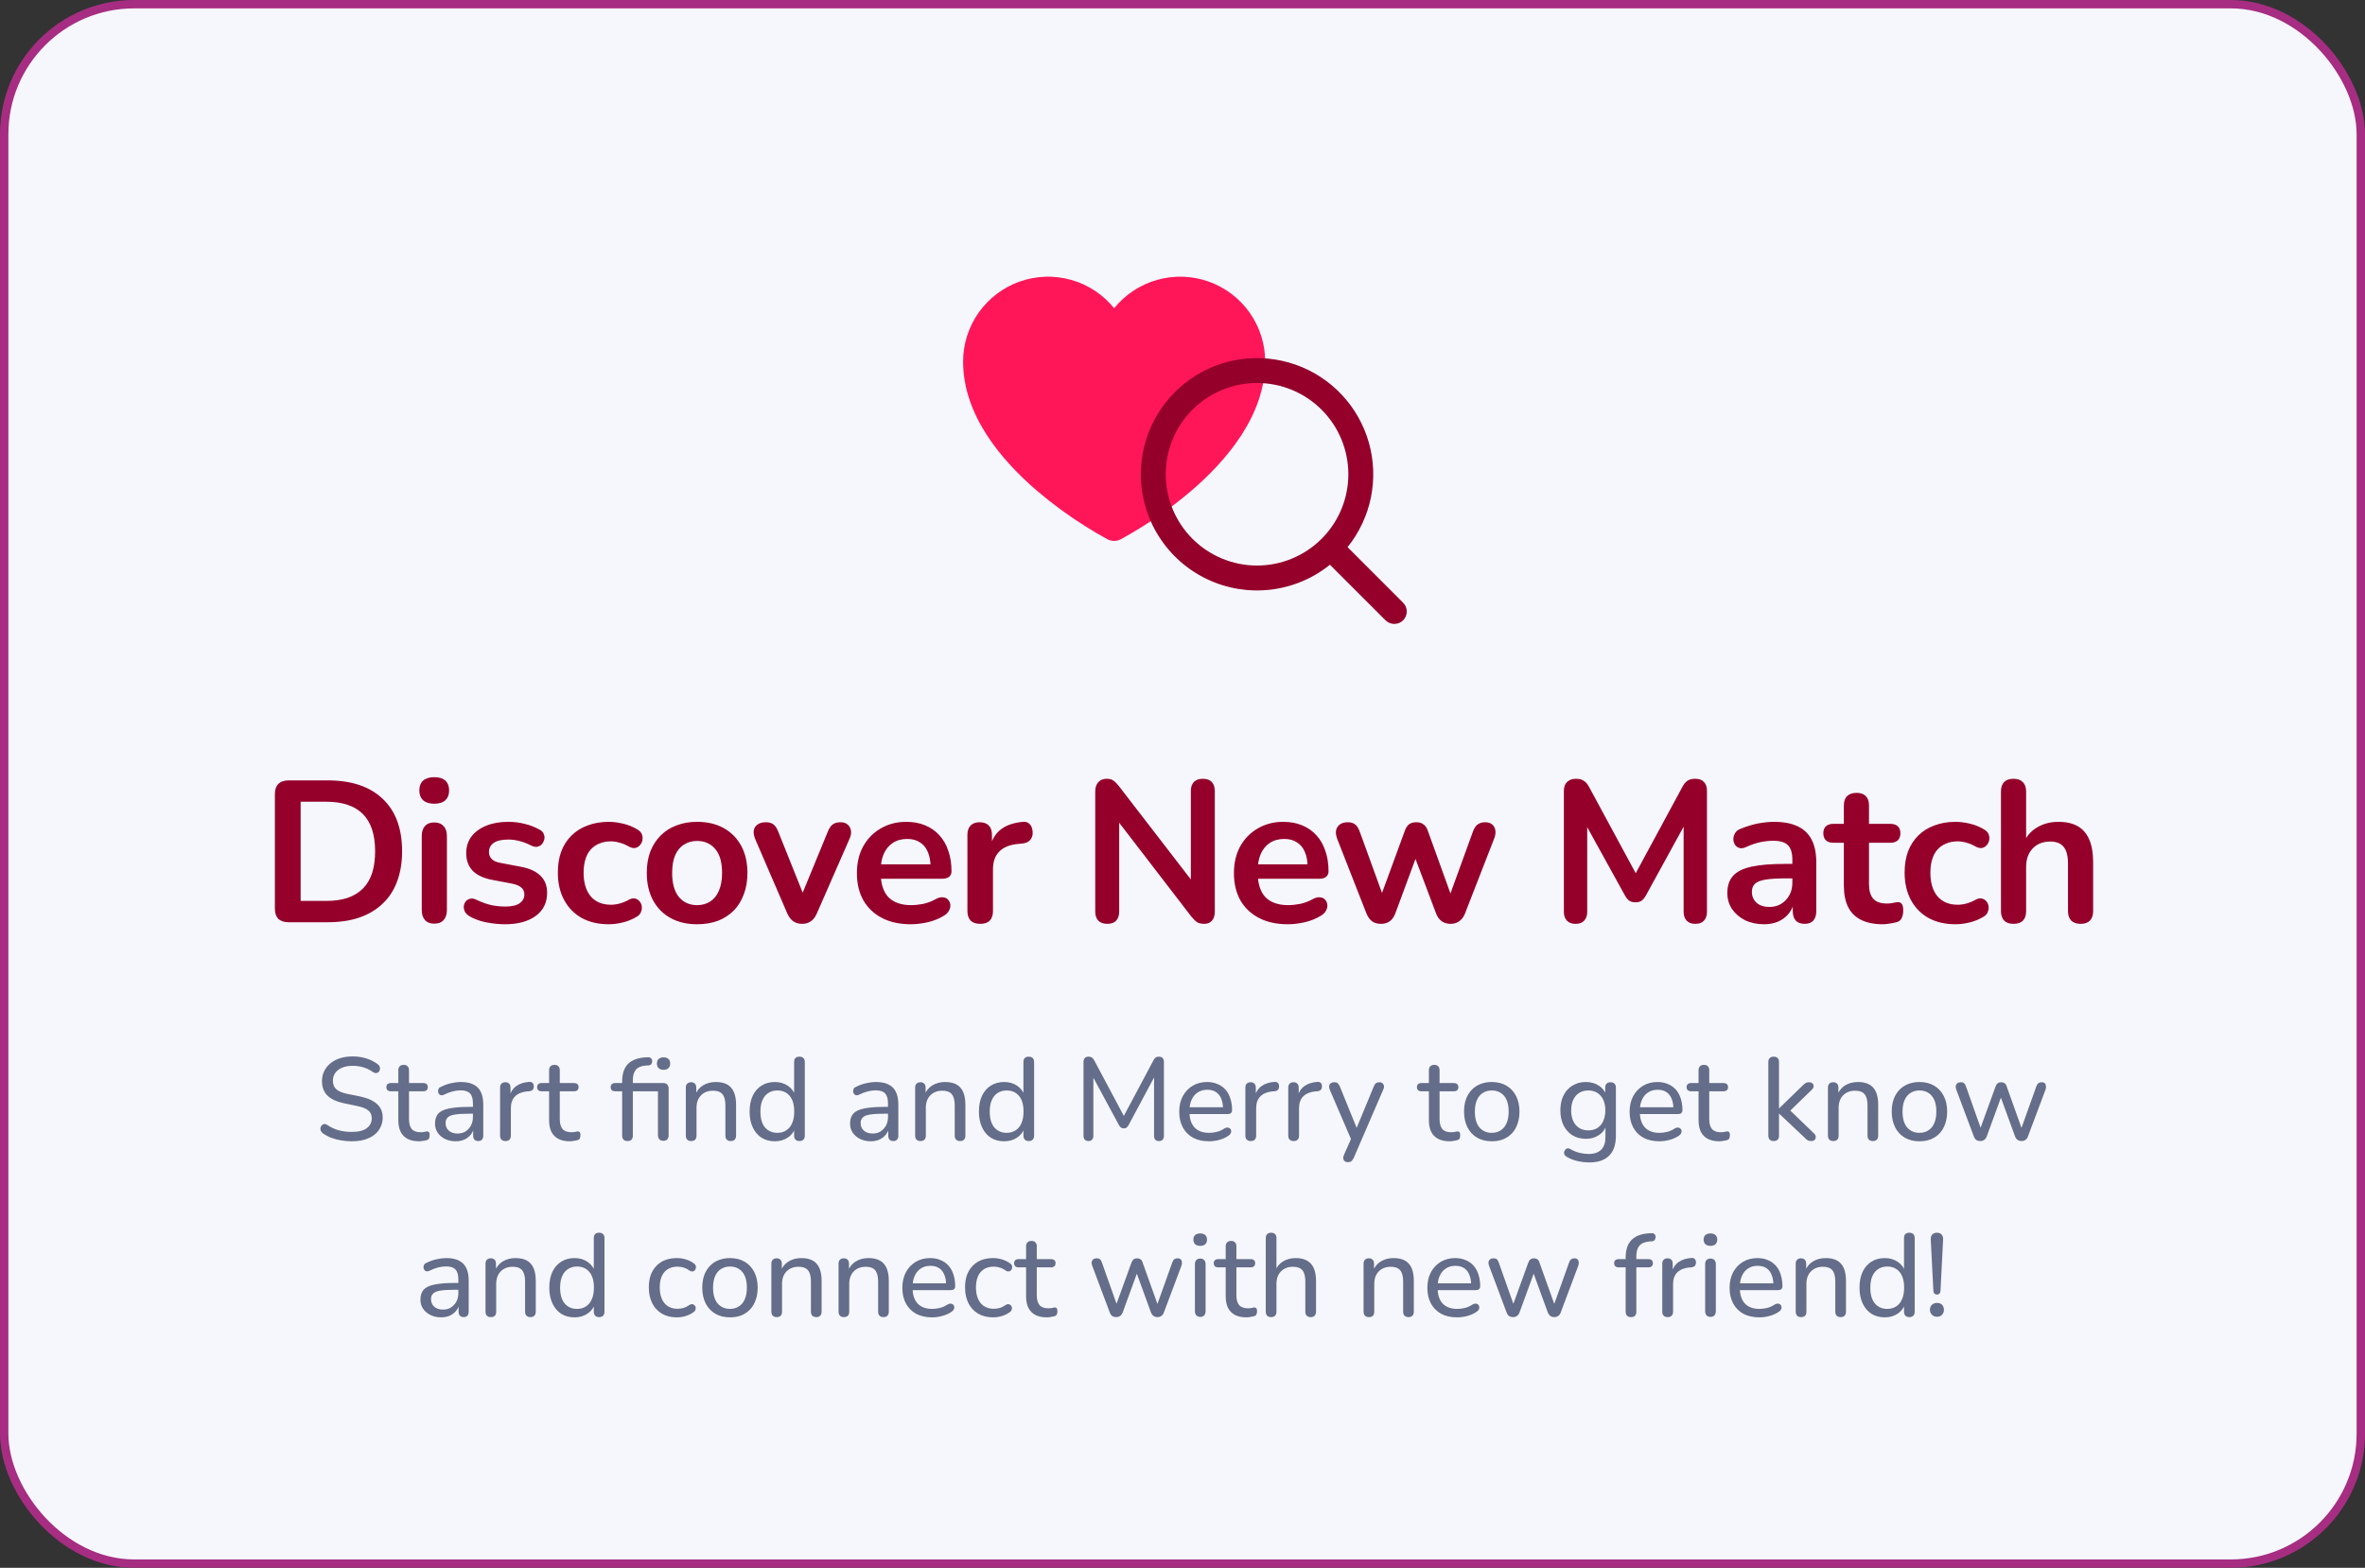 <svg width="282" height="187" viewBox="0 0 282 187" fill="none" xmlns="http://www.w3.org/2000/svg">
<rect x="0" y="0" width="282" height="187" fill="#333333" stroke="none"/>
<rect x="0.5" y="0.5" width="281" height="186" rx="15.5" fill="#F6F7FC"/>
<path d="M132.068 64.326L132.057 64.319L132.014 64.297C131.126 63.813 130.253 63.301 129.398 62.761C127.359 61.479 125.416 60.049 123.585 58.484C119.443 54.911 114.839 49.551 114.839 43.13C114.839 41.035 115.489 38.992 116.698 37.281C117.908 35.571 119.618 34.278 121.593 33.579C123.568 32.881 125.711 32.812 127.727 33.383C129.743 33.953 131.533 35.134 132.849 36.763C134.166 35.134 135.956 33.953 137.971 33.383C139.987 32.812 142.13 32.881 144.106 33.579C146.081 34.278 147.791 35.571 149 37.281C150.21 38.992 150.86 41.035 150.86 43.13C150.86 49.551 146.258 54.911 142.114 58.484C139.512 60.707 136.687 62.655 133.685 64.297L133.642 64.319L133.631 64.326H133.626C133.387 64.453 133.12 64.519 132.85 64.52C132.579 64.52 132.312 64.454 132.073 64.328L132.068 64.326Z" fill="#FF1659"/>
<path fill-rule="evenodd" clip-rule="evenodd" d="M149.888 45.679C147.001 45.679 144.231 46.826 142.19 48.868C140.148 50.91 139.001 53.679 139.001 56.566C139.001 59.454 140.148 62.224 142.19 64.265C144.231 66.307 147.001 67.454 149.888 67.454C152.776 67.454 155.545 66.307 157.587 64.265C159.629 62.224 160.776 59.454 160.776 56.566C160.776 53.679 159.629 50.91 157.587 48.868C155.545 46.826 152.776 45.679 149.888 45.679ZM136.031 56.566C136.031 54.351 136.563 52.167 137.581 50.199C138.6 48.231 140.075 46.536 141.884 45.256C143.693 43.976 145.782 43.149 147.977 42.843C150.171 42.537 152.407 42.762 154.497 43.499C156.587 44.236 158.469 45.463 159.987 47.078C161.504 48.693 162.612 50.648 163.218 52.779C163.824 54.911 163.909 57.156 163.468 59.328C163.027 61.499 162.071 63.533 160.681 65.259L167.269 71.849C167.415 71.985 167.532 72.149 167.613 72.331C167.695 72.513 167.738 72.71 167.742 72.909C167.745 73.109 167.709 73.306 167.634 73.491C167.559 73.676 167.448 73.844 167.307 73.985C167.166 74.126 166.998 74.237 166.813 74.312C166.628 74.387 166.43 74.423 166.231 74.42C166.032 74.416 165.835 74.373 165.653 74.291C165.471 74.21 165.307 74.093 165.171 73.948L158.581 67.359C156.545 68.999 154.087 70.03 151.49 70.332C148.893 70.634 146.264 70.195 143.906 69.067C141.548 67.938 139.557 66.165 138.164 63.954C136.77 61.742 136.031 59.181 136.031 56.566Z" fill="#95002B"/>
<path d="M34.408 110C33.88 110 33.472 109.864 33.184 109.592C32.912 109.304 32.776 108.896 32.776 108.368V94.712C32.776 94.184 32.912 93.784 33.184 93.512C33.472 93.224 33.88 93.08 34.408 93.08H39.064C41.896 93.08 44.08 93.808 45.616 95.264C47.168 96.72 47.944 98.808 47.944 101.528C47.944 102.888 47.744 104.096 47.344 105.152C46.96 106.192 46.384 107.072 45.616 107.792C44.864 108.512 43.936 109.064 42.832 109.448C41.744 109.816 40.488 110 39.064 110H34.408ZM35.848 107.456H38.872C39.864 107.456 40.72 107.336 41.44 107.096C42.176 106.84 42.784 106.472 43.264 105.992C43.76 105.496 44.128 104.88 44.368 104.144C44.608 103.392 44.728 102.52 44.728 101.528C44.728 99.544 44.24 98.064 43.264 97.088C42.288 96.112 40.824 95.624 38.872 95.624H35.848V107.456ZM51.777 110.168C51.297 110.168 50.929 110.024 50.673 109.736C50.417 109.448 50.289 109.048 50.289 108.536V99.728C50.289 99.2 50.417 98.8 50.673 98.528C50.929 98.24 51.297 98.096 51.777 98.096C52.257 98.096 52.625 98.24 52.881 98.528C53.153 98.8 53.289 99.2 53.289 99.728V108.536C53.289 109.048 53.161 109.448 52.905 109.736C52.649 110.024 52.273 110.168 51.777 110.168ZM51.777 95.864C51.217 95.864 50.777 95.728 50.457 95.456C50.153 95.168 50.001 94.776 50.001 94.28C50.001 93.768 50.153 93.376 50.457 93.104C50.777 92.832 51.217 92.696 51.777 92.696C52.353 92.696 52.793 92.832 53.097 93.104C53.401 93.376 53.553 93.768 53.553 94.28C53.553 94.776 53.401 95.168 53.097 95.456C52.793 95.728 52.353 95.864 51.777 95.864ZM60.222 110.24C59.534 110.24 58.806 110.168 58.038 110.024C57.27 109.88 56.582 109.632 55.974 109.28C55.718 109.12 55.534 108.936 55.422 108.728C55.326 108.504 55.286 108.288 55.302 108.08C55.334 107.856 55.414 107.664 55.542 107.504C55.686 107.344 55.862 107.24 56.07 107.192C56.294 107.144 56.534 107.184 56.79 107.312C57.43 107.616 58.03 107.832 58.59 107.96C59.15 108.072 59.702 108.128 60.246 108.128C61.014 108.128 61.582 108 61.95 107.744C62.334 107.472 62.526 107.12 62.526 106.688C62.526 106.32 62.398 106.04 62.142 105.848C61.902 105.64 61.534 105.488 61.038 105.392L58.638 104.936C57.646 104.744 56.886 104.384 56.358 103.856C55.846 103.312 55.59 102.616 55.59 101.768C55.59 101 55.798 100.336 56.214 99.776C56.646 99.216 57.238 98.784 57.99 98.48C58.742 98.176 59.606 98.024 60.582 98.024C61.286 98.024 61.942 98.104 62.55 98.264C63.174 98.408 63.774 98.64 64.35 98.96C64.59 99.088 64.75 99.256 64.83 99.464C64.926 99.672 64.95 99.888 64.902 100.112C64.854 100.32 64.758 100.512 64.614 100.688C64.47 100.848 64.286 100.952 64.062 101C63.854 101.032 63.614 100.984 63.342 100.856C62.846 100.6 62.366 100.416 61.902 100.304C61.454 100.192 61.022 100.136 60.606 100.136C59.822 100.136 59.238 100.272 58.854 100.544C58.486 100.816 58.302 101.176 58.302 101.624C58.302 101.96 58.414 102.24 58.638 102.464C58.862 102.688 59.206 102.84 59.67 102.92L62.07 103.376C63.11 103.568 63.894 103.92 64.422 104.432C64.966 104.944 65.238 105.632 65.238 106.496C65.238 107.664 64.782 108.584 63.87 109.256C62.958 109.912 61.742 110.24 60.222 110.24ZM72.589 110.24C71.357 110.24 70.285 109.992 69.373 109.496C68.461 108.984 67.757 108.264 67.261 107.336C66.765 106.408 66.517 105.32 66.517 104.072C66.517 103.128 66.653 102.288 66.925 101.552C67.213 100.8 67.621 100.168 68.149 99.656C68.677 99.128 69.317 98.728 70.069 98.456C70.821 98.168 71.661 98.024 72.589 98.024C73.117 98.024 73.685 98.096 74.293 98.24C74.917 98.384 75.501 98.624 76.045 98.96C76.301 99.12 76.469 99.312 76.549 99.536C76.629 99.76 76.645 99.992 76.597 100.232C76.549 100.456 76.445 100.656 76.285 100.832C76.141 100.992 75.957 101.096 75.733 101.144C75.509 101.176 75.261 101.12 74.989 100.976C74.637 100.768 74.277 100.616 73.909 100.52C73.541 100.408 73.189 100.352 72.853 100.352C72.325 100.352 71.861 100.44 71.461 100.616C71.061 100.776 70.717 101.016 70.429 101.336C70.157 101.64 69.949 102.024 69.805 102.488C69.661 102.952 69.589 103.488 69.589 104.096C69.589 105.28 69.869 106.216 70.429 106.904C71.005 107.576 71.813 107.912 72.853 107.912C73.189 107.912 73.533 107.864 73.885 107.768C74.253 107.672 74.621 107.52 74.989 107.312C75.261 107.168 75.501 107.12 75.709 107.168C75.933 107.216 76.117 107.328 76.261 107.504C76.405 107.664 76.493 107.864 76.525 108.104C76.557 108.328 76.525 108.552 76.429 108.776C76.349 109 76.189 109.184 75.949 109.328C75.421 109.648 74.861 109.88 74.269 110.024C73.677 110.168 73.117 110.24 72.589 110.24ZM83.123 110.24C81.907 110.24 80.851 109.992 79.955 109.496C79.059 109 78.363 108.296 77.867 107.384C77.371 106.456 77.123 105.368 77.123 104.12C77.123 103.176 77.259 102.336 77.531 101.6C77.819 100.848 78.227 100.208 78.755 99.68C79.283 99.136 79.915 98.728 80.651 98.456C81.387 98.168 82.211 98.024 83.123 98.024C84.339 98.024 85.395 98.272 86.291 98.768C87.187 99.264 87.883 99.968 88.379 100.88C88.875 101.792 89.123 102.872 89.123 104.12C89.123 105.064 88.979 105.912 88.691 106.664C88.419 107.416 88.019 108.064 87.491 108.608C86.963 109.136 86.331 109.544 85.595 109.832C84.859 110.104 84.035 110.24 83.123 110.24ZM83.123 107.96C83.715 107.96 84.235 107.816 84.683 107.528C85.131 107.24 85.475 106.816 85.715 106.256C85.971 105.68 86.099 104.968 86.099 104.12C86.099 102.84 85.827 101.888 85.283 101.264C84.739 100.624 84.019 100.304 83.123 100.304C82.531 100.304 82.011 100.448 81.563 100.736C81.115 101.008 80.763 101.432 80.507 102.008C80.267 102.568 80.147 103.272 80.147 104.12C80.147 105.384 80.419 106.344 80.963 107C81.507 107.64 82.227 107.96 83.123 107.96ZM95.636 110.192C95.237 110.192 94.885 110.088 94.581 109.88C94.293 109.672 94.052 109.352 93.861 108.92L90.044 100.064C89.9 99.712 89.844 99.384 89.876 99.08C89.924 98.776 90.069 98.536 90.308 98.36C90.564 98.168 90.909 98.072 91.341 98.072C91.709 98.072 92.004 98.16 92.228 98.336C92.453 98.496 92.653 98.808 92.829 99.272L96.069 107.36H95.349L98.684 99.248C98.861 98.8 99.061 98.496 99.284 98.336C99.525 98.16 99.844 98.072 100.245 98.072C100.597 98.072 100.877 98.168 101.085 98.36C101.293 98.536 101.421 98.776 101.469 99.08C101.517 99.368 101.461 99.688 101.301 100.04L97.412 108.92C97.237 109.352 96.996 109.672 96.692 109.88C96.404 110.088 96.052 110.192 95.636 110.192ZM108.61 110.24C107.282 110.24 106.138 109.992 105.178 109.496C104.218 109 103.474 108.296 102.946 107.384C102.434 106.472 102.178 105.392 102.178 104.144C102.178 102.928 102.426 101.864 102.922 100.952C103.434 100.04 104.13 99.328 105.01 98.816C105.906 98.288 106.922 98.024 108.058 98.024C108.89 98.024 109.634 98.16 110.29 98.432C110.962 98.704 111.53 99.096 111.994 99.608C112.474 100.12 112.834 100.744 113.074 101.48C113.33 102.2 113.458 103.016 113.458 103.928C113.458 104.216 113.354 104.44 113.146 104.6C112.954 104.744 112.674 104.816 112.306 104.816H104.602V103.088H111.346L110.962 103.448C110.962 102.712 110.85 102.096 110.626 101.6C110.418 101.104 110.106 100.728 109.69 100.472C109.29 100.2 108.786 100.064 108.178 100.064C107.506 100.064 106.93 100.224 106.45 100.544C105.986 100.848 105.626 101.288 105.37 101.864C105.13 102.424 105.01 103.096 105.01 103.88V104.048C105.01 105.36 105.314 106.344 105.922 107C106.546 107.64 107.458 107.96 108.658 107.96C109.074 107.96 109.538 107.912 110.05 107.816C110.578 107.704 111.074 107.52 111.538 107.264C111.874 107.072 112.17 106.992 112.426 107.024C112.682 107.04 112.882 107.128 113.026 107.288C113.186 107.448 113.282 107.648 113.314 107.888C113.346 108.112 113.298 108.344 113.17 108.584C113.058 108.824 112.858 109.032 112.57 109.208C112.01 109.56 111.362 109.824 110.626 110C109.906 110.16 109.234 110.24 108.61 110.24ZM116.89 110.192C116.394 110.192 116.01 110.064 115.738 109.808C115.482 109.536 115.354 109.152 115.354 108.656V99.584C115.354 99.088 115.482 98.712 115.738 98.456C115.994 98.2 116.354 98.072 116.818 98.072C117.282 98.072 117.642 98.2 117.898 98.456C118.154 98.712 118.282 99.088 118.282 99.584V101.096H118.042C118.266 100.136 118.706 99.408 119.362 98.912C120.018 98.416 120.89 98.12 121.978 98.024C122.314 97.992 122.578 98.08 122.77 98.288C122.978 98.48 123.098 98.784 123.13 99.2C123.162 99.6 123.066 99.928 122.842 100.184C122.634 100.424 122.314 100.568 121.882 100.616L121.354 100.664C120.378 100.76 119.642 101.064 119.146 101.576C118.65 102.072 118.402 102.776 118.402 103.688V108.656C118.402 109.152 118.274 109.536 118.018 109.808C117.762 110.064 117.386 110.192 116.89 110.192ZM132.036 110.192C131.572 110.192 131.212 110.064 130.956 109.808C130.716 109.552 130.596 109.184 130.596 108.704V94.424C130.596 93.928 130.716 93.552 130.956 93.296C131.212 93.024 131.54 92.888 131.94 92.888C132.308 92.888 132.58 92.96 132.756 93.104C132.948 93.232 133.172 93.456 133.428 93.776L142.62 105.704H141.996V94.352C141.996 93.888 142.116 93.528 142.356 93.272C142.612 93.016 142.972 92.888 143.436 92.888C143.9 92.888 144.252 93.016 144.492 93.272C144.732 93.528 144.852 93.888 144.852 94.352V108.752C144.852 109.2 144.74 109.552 144.516 109.808C144.292 110.064 143.988 110.192 143.604 110.192C143.236 110.192 142.94 110.12 142.716 109.976C142.508 109.832 142.276 109.6 142.02 109.28L132.852 97.352H133.452V108.704C133.452 109.184 133.332 109.552 133.092 109.808C132.852 110.064 132.5 110.192 132.036 110.192ZM153.565 110.24C152.237 110.24 151.093 109.992 150.133 109.496C149.173 109 148.429 108.296 147.901 107.384C147.389 106.472 147.133 105.392 147.133 104.144C147.133 102.928 147.381 101.864 147.877 100.952C148.389 100.04 149.085 99.328 149.965 98.816C150.861 98.288 151.877 98.024 153.013 98.024C153.845 98.024 154.589 98.16 155.245 98.432C155.917 98.704 156.485 99.096 156.949 99.608C157.429 100.12 157.789 100.744 158.029 101.48C158.285 102.2 158.413 103.016 158.413 103.928C158.413 104.216 158.309 104.44 158.101 104.6C157.909 104.744 157.629 104.816 157.261 104.816H149.557V103.088H156.301L155.917 103.448C155.917 102.712 155.805 102.096 155.581 101.6C155.373 101.104 155.061 100.728 154.645 100.472C154.245 100.2 153.741 100.064 153.133 100.064C152.461 100.064 151.885 100.224 151.405 100.544C150.941 100.848 150.581 101.288 150.325 101.864C150.085 102.424 149.965 103.096 149.965 103.88V104.048C149.965 105.36 150.269 106.344 150.877 107C151.501 107.64 152.413 107.96 153.613 107.96C154.029 107.96 154.493 107.912 155.005 107.816C155.533 107.704 156.029 107.52 156.493 107.264C156.829 107.072 157.125 106.992 157.381 107.024C157.637 107.04 157.837 107.128 157.981 107.288C158.141 107.448 158.237 107.648 158.269 107.888C158.301 108.112 158.253 108.344 158.125 108.584C158.013 108.824 157.813 109.032 157.525 109.208C156.965 109.56 156.317 109.824 155.581 110C154.861 110.16 154.189 110.24 153.565 110.24ZM164.658 110.192C164.258 110.192 163.914 110.096 163.626 109.904C163.338 109.696 163.106 109.376 162.93 108.944L159.45 100.064C159.306 99.68 159.258 99.344 159.306 99.056C159.37 98.752 159.522 98.512 159.762 98.336C160.002 98.16 160.322 98.072 160.722 98.072C161.074 98.072 161.362 98.16 161.586 98.336C161.81 98.496 162.002 98.808 162.162 99.272L165.066 107.264H164.514L167.514 99.08C167.642 98.728 167.81 98.472 168.018 98.312C168.242 98.152 168.53 98.072 168.882 98.072C169.234 98.072 169.522 98.16 169.746 98.336C169.97 98.496 170.138 98.744 170.25 99.08L173.202 107.264H172.698L175.626 99.2C175.786 98.768 175.986 98.472 176.226 98.312C176.482 98.152 176.762 98.072 177.066 98.072C177.45 98.072 177.746 98.168 177.954 98.36C178.162 98.552 178.282 98.8 178.314 99.104C178.346 99.392 178.29 99.712 178.146 100.064L174.69 108.944C174.53 109.36 174.298 109.672 173.994 109.88C173.706 110.088 173.362 110.192 172.962 110.192C172.562 110.192 172.21 110.088 171.906 109.88C171.618 109.672 171.394 109.36 171.234 108.944L168.09 100.616H169.458L166.386 108.92C166.226 109.352 166.002 109.672 165.714 109.88C165.426 110.088 165.074 110.192 164.658 110.192ZM187.866 110.192C187.418 110.192 187.074 110.064 186.834 109.808C186.594 109.552 186.474 109.2 186.474 108.752V94.328C186.474 93.864 186.602 93.512 186.858 93.272C187.114 93.016 187.466 92.888 187.914 92.888C188.314 92.888 188.626 92.968 188.85 93.128C189.09 93.272 189.306 93.528 189.498 93.896L195.426 104.864H194.658L200.586 93.896C200.778 93.528 200.986 93.272 201.21 93.128C201.434 92.968 201.746 92.888 202.146 92.888C202.594 92.888 202.938 93.016 203.178 93.272C203.418 93.512 203.538 93.864 203.538 94.328V108.752C203.538 109.2 203.418 109.552 203.178 109.808C202.954 110.064 202.61 110.192 202.146 110.192C201.698 110.192 201.354 110.064 201.114 109.808C200.874 109.552 200.754 109.2 200.754 108.752V97.64H201.282L196.242 106.832C196.082 107.104 195.914 107.304 195.738 107.432C195.562 107.56 195.322 107.624 195.018 107.624C194.714 107.624 194.466 107.56 194.274 107.432C194.082 107.288 193.914 107.088 193.77 106.832L188.682 97.616H189.258V108.752C189.258 109.2 189.138 109.552 188.898 109.808C188.674 110.064 188.33 110.192 187.866 110.192ZM210.358 110.24C209.51 110.24 208.75 110.08 208.078 109.76C207.422 109.424 206.902 108.976 206.518 108.416C206.15 107.856 205.966 107.224 205.966 106.52C205.966 105.656 206.19 104.976 206.638 104.48C207.086 103.968 207.814 103.6 208.822 103.376C209.83 103.152 211.182 103.04 212.878 103.04H214.078V104.768H212.902C211.91 104.768 211.118 104.816 210.526 104.912C209.934 105.008 209.51 105.176 209.254 105.416C209.014 105.64 208.894 105.96 208.894 106.376C208.894 106.904 209.078 107.336 209.446 107.672C209.814 108.008 210.326 108.176 210.982 108.176C211.51 108.176 211.974 108.056 212.374 107.816C212.79 107.56 213.118 107.216 213.358 106.784C213.598 106.352 213.718 105.856 213.718 105.296V102.536C213.718 101.736 213.542 101.16 213.19 100.808C212.838 100.456 212.246 100.28 211.414 100.28C210.95 100.28 210.446 100.336 209.902 100.448C209.374 100.56 208.814 100.752 208.222 101.024C207.918 101.168 207.646 101.208 207.406 101.144C207.182 101.08 207.006 100.952 206.878 100.76C206.75 100.552 206.686 100.328 206.686 100.088C206.686 99.848 206.75 99.616 206.878 99.392C207.006 99.152 207.222 98.976 207.526 98.864C208.262 98.56 208.966 98.344 209.638 98.216C210.326 98.088 210.95 98.024 211.51 98.024C212.662 98.024 213.606 98.2 214.342 98.552C215.094 98.904 215.654 99.44 216.022 100.16C216.39 100.864 216.574 101.776 216.574 102.896V108.656C216.574 109.152 216.454 109.536 216.214 109.808C215.974 110.064 215.63 110.192 215.182 110.192C214.734 110.192 214.382 110.064 214.126 109.808C213.886 109.536 213.766 109.152 213.766 108.656V107.504H213.958C213.846 108.064 213.622 108.552 213.286 108.968C212.966 109.368 212.558 109.68 212.062 109.904C211.566 110.128 210.998 110.24 210.358 110.24ZM224.515 110.24C223.475 110.24 222.603 110.064 221.899 109.712C221.211 109.36 220.699 108.848 220.363 108.176C220.027 107.488 219.859 106.64 219.859 105.632V100.52H218.611C218.227 100.52 217.931 100.424 217.723 100.232C217.515 100.024 217.411 99.744 217.411 99.392C217.411 99.024 217.515 98.744 217.723 98.552C217.931 98.36 218.227 98.264 218.611 98.264H219.859V96.08C219.859 95.584 219.987 95.208 220.243 94.952C220.515 94.696 220.891 94.568 221.371 94.568C221.851 94.568 222.219 94.696 222.475 94.952C222.731 95.208 222.859 95.584 222.859 96.08V98.264H225.403C225.787 98.264 226.083 98.36 226.291 98.552C226.499 98.744 226.603 99.024 226.603 99.392C226.603 99.744 226.499 100.024 226.291 100.232C226.083 100.424 225.787 100.52 225.403 100.52H222.859V105.464C222.859 106.232 223.027 106.808 223.363 107.192C223.699 107.576 224.243 107.768 224.995 107.768C225.267 107.768 225.507 107.744 225.715 107.696C225.923 107.648 226.107 107.616 226.267 107.6C226.459 107.584 226.619 107.648 226.747 107.792C226.875 107.92 226.939 108.192 226.939 108.608C226.939 108.928 226.883 109.216 226.771 109.472C226.675 109.712 226.491 109.88 226.219 109.976C226.011 110.04 225.739 110.096 225.403 110.144C225.067 110.208 224.771 110.24 224.515 110.24ZM233.177 110.24C231.945 110.24 230.873 109.992 229.961 109.496C229.049 108.984 228.345 108.264 227.849 107.336C227.353 106.408 227.105 105.32 227.105 104.072C227.105 103.128 227.241 102.288 227.513 101.552C227.801 100.8 228.209 100.168 228.737 99.656C229.265 99.128 229.905 98.728 230.657 98.456C231.409 98.168 232.249 98.024 233.177 98.024C233.705 98.024 234.273 98.096 234.881 98.24C235.505 98.384 236.089 98.624 236.633 98.96C236.889 99.12 237.057 99.312 237.137 99.536C237.217 99.76 237.233 99.992 237.185 100.232C237.137 100.456 237.033 100.656 236.873 100.832C236.729 100.992 236.545 101.096 236.321 101.144C236.097 101.176 235.849 101.12 235.577 100.976C235.225 100.768 234.865 100.616 234.497 100.52C234.129 100.408 233.777 100.352 233.441 100.352C232.913 100.352 232.449 100.44 232.049 100.616C231.649 100.776 231.305 101.016 231.017 101.336C230.745 101.64 230.537 102.024 230.393 102.488C230.249 102.952 230.177 103.488 230.177 104.096C230.177 105.28 230.457 106.216 231.017 106.904C231.593 107.576 232.401 107.912 233.441 107.912C233.777 107.912 234.121 107.864 234.473 107.768C234.841 107.672 235.209 107.52 235.577 107.312C235.849 107.168 236.089 107.12 236.297 107.168C236.521 107.216 236.705 107.328 236.849 107.504C236.993 107.664 237.081 107.864 237.113 108.104C237.145 108.328 237.113 108.552 237.017 108.776C236.937 109 236.777 109.184 236.537 109.328C236.009 109.648 235.449 109.88 234.857 110.024C234.265 110.168 233.705 110.24 233.177 110.24ZM240.081 110.192C239.601 110.192 239.233 110.064 238.977 109.808C238.721 109.536 238.593 109.152 238.593 108.656V94.4C238.593 93.904 238.721 93.528 238.977 93.272C239.233 93.016 239.601 92.888 240.081 92.888C240.561 92.888 240.929 93.016 241.185 93.272C241.457 93.528 241.593 93.904 241.593 94.4V100.616H241.257C241.609 99.768 242.153 99.128 242.889 98.696C243.641 98.248 244.489 98.024 245.433 98.024C246.377 98.024 247.153 98.2 247.761 98.552C248.369 98.904 248.825 99.44 249.129 100.16C249.433 100.864 249.585 101.76 249.585 102.848V108.656C249.585 109.152 249.457 109.536 249.201 109.808C248.945 110.064 248.577 110.192 248.097 110.192C247.617 110.192 247.241 110.064 246.969 109.808C246.713 109.536 246.585 109.152 246.585 108.656V102.992C246.585 102.08 246.409 101.416 246.057 101C245.721 100.584 245.193 100.376 244.473 100.376C243.593 100.376 242.889 100.656 242.361 101.216C241.849 101.76 241.593 102.488 241.593 103.4V108.656C241.593 109.68 241.089 110.192 240.081 110.192Z" fill="#95002B"/>
<path d="M41.935 136.126C41.496 136.126 41.071 136.089 40.661 136.014C40.25 135.949 39.863 135.846 39.499 135.706C39.135 135.566 38.808 135.393 38.519 135.188C38.397 135.104 38.309 135.001 38.253 134.88C38.206 134.759 38.192 134.642 38.211 134.53C38.239 134.409 38.29 134.306 38.365 134.222C38.449 134.138 38.547 134.087 38.659 134.068C38.771 134.049 38.892 134.087 39.023 134.18C39.452 134.469 39.9 134.679 40.367 134.81C40.843 134.941 41.365 135.006 41.935 135.006C42.756 135.006 43.358 134.857 43.741 134.558C44.133 134.259 44.329 133.867 44.329 133.382C44.329 132.981 44.189 132.668 43.909 132.444C43.629 132.211 43.157 132.029 42.495 131.898L41.011 131.59C40.133 131.403 39.475 131.095 39.037 130.666C38.607 130.237 38.393 129.663 38.393 128.944C38.393 128.505 38.481 128.109 38.659 127.754C38.836 127.39 39.088 127.077 39.415 126.816C39.741 126.555 40.124 126.354 40.563 126.214C41.011 126.074 41.505 126.004 42.047 126.004C42.625 126.004 43.167 126.083 43.671 126.242C44.184 126.401 44.646 126.634 45.057 126.942C45.169 127.026 45.243 127.129 45.281 127.25C45.318 127.362 45.323 127.474 45.295 127.586C45.276 127.698 45.225 127.791 45.141 127.866C45.066 127.941 44.968 127.983 44.847 127.992C44.735 128.001 44.609 127.959 44.469 127.866C44.095 127.605 43.713 127.418 43.321 127.306C42.929 127.185 42.499 127.124 42.033 127.124C41.557 127.124 41.141 127.199 40.787 127.348C40.441 127.497 40.171 127.707 39.975 127.978C39.788 128.239 39.695 128.547 39.695 128.902C39.695 129.331 39.825 129.667 40.087 129.91C40.348 130.153 40.787 130.339 41.403 130.47L42.873 130.764C43.806 130.96 44.497 131.263 44.945 131.674C45.402 132.075 45.631 132.617 45.631 133.298C45.631 133.727 45.542 134.115 45.365 134.46C45.197 134.805 44.954 135.104 44.637 135.356C44.319 135.599 43.932 135.79 43.475 135.93C43.017 136.061 42.504 136.126 41.935 136.126ZM49.974 136.126C49.423 136.126 48.961 136.028 48.588 135.832C48.224 135.636 47.949 135.351 47.762 134.978C47.585 134.605 47.496 134.147 47.496 133.606V130.162H46.6C46.432 130.162 46.301 130.12 46.208 130.036C46.115 129.943 46.068 129.821 46.068 129.672C46.068 129.513 46.115 129.392 46.208 129.308C46.301 129.224 46.432 129.182 46.6 129.182H47.496V127.656C47.496 127.441 47.552 127.283 47.664 127.18C47.776 127.068 47.935 127.012 48.14 127.012C48.345 127.012 48.499 127.068 48.602 127.18C48.714 127.283 48.77 127.441 48.77 127.656V129.182H50.464C50.641 129.182 50.777 129.224 50.87 129.308C50.963 129.392 51.01 129.513 51.01 129.672C51.01 129.821 50.963 129.943 50.87 130.036C50.777 130.12 50.641 130.162 50.464 130.162H48.77V133.494C48.77 134.007 48.877 134.395 49.092 134.656C49.307 134.917 49.661 135.048 50.156 135.048C50.333 135.048 50.483 135.034 50.604 135.006C50.725 134.969 50.833 134.95 50.926 134.95C51.01 134.941 51.08 134.969 51.136 135.034C51.201 135.099 51.234 135.221 51.234 135.398C51.234 135.529 51.211 135.65 51.164 135.762C51.127 135.865 51.047 135.935 50.926 135.972C50.814 136.009 50.665 136.042 50.478 136.07C50.291 136.107 50.123 136.126 49.974 136.126ZM54.334 136.126C53.867 136.126 53.442 136.033 53.06 135.846C52.686 135.659 52.392 135.407 52.178 135.09C51.972 134.773 51.87 134.418 51.87 134.026C51.87 133.522 51.996 133.125 52.248 132.836C52.5 132.547 52.924 132.341 53.522 132.22C54.119 132.089 54.922 132.024 55.93 132.024H56.588V132.836H55.958C55.239 132.836 54.67 132.869 54.25 132.934C53.839 132.999 53.55 133.116 53.382 133.284C53.214 133.443 53.13 133.667 53.13 133.956C53.13 134.32 53.256 134.619 53.508 134.852C53.769 135.085 54.124 135.202 54.572 135.202C54.926 135.202 55.239 135.118 55.51 134.95C55.78 134.773 55.995 134.539 56.154 134.25C56.312 133.951 56.392 133.611 56.392 133.228V131.618C56.392 131.067 56.28 130.671 56.056 130.428C55.832 130.176 55.454 130.05 54.922 130.05C54.614 130.05 54.296 130.092 53.97 130.176C53.643 130.26 53.302 130.391 52.948 130.568C52.808 130.633 52.686 130.657 52.584 130.638C52.481 130.61 52.397 130.554 52.332 130.47C52.276 130.377 52.243 130.279 52.234 130.176C52.234 130.064 52.257 129.957 52.304 129.854C52.36 129.751 52.453 129.677 52.584 129.63C52.994 129.425 53.4 129.28 53.802 129.196C54.212 129.103 54.595 129.056 54.95 129.056C55.556 129.056 56.056 129.154 56.448 129.35C56.84 129.537 57.134 129.831 57.33 130.232C57.526 130.624 57.624 131.128 57.624 131.744V135.44C57.624 135.655 57.572 135.818 57.47 135.93C57.367 136.042 57.218 136.098 57.022 136.098C56.835 136.098 56.686 136.042 56.574 135.93C56.471 135.818 56.42 135.655 56.42 135.44V134.446H56.546C56.471 134.791 56.331 135.09 56.126 135.342C55.92 135.594 55.664 135.79 55.356 135.93C55.057 136.061 54.716 136.126 54.334 136.126ZM60.286 136.098C60.072 136.098 59.908 136.042 59.796 135.93C59.684 135.818 59.628 135.655 59.628 135.44V129.728C59.628 129.513 59.684 129.355 59.796 129.252C59.908 129.14 60.062 129.084 60.258 129.084C60.454 129.084 60.604 129.14 60.706 129.252C60.818 129.355 60.874 129.513 60.874 129.728V130.806H60.734C60.884 130.246 61.164 129.821 61.574 129.532C61.985 129.243 62.503 129.079 63.128 129.042C63.278 129.033 63.399 129.07 63.492 129.154C63.586 129.229 63.637 129.359 63.646 129.546C63.656 129.723 63.614 129.868 63.52 129.98C63.427 130.083 63.282 130.143 63.086 130.162L62.834 130.176C62.218 130.241 61.742 130.442 61.406 130.778C61.08 131.114 60.916 131.576 60.916 132.164V135.44C60.916 135.655 60.86 135.818 60.748 135.93C60.646 136.042 60.492 136.098 60.286 136.098ZM67.953 136.126C67.402 136.126 66.94 136.028 66.567 135.832C66.203 135.636 65.927 135.351 65.74 134.978C65.563 134.605 65.475 134.147 65.475 133.606V130.162H64.579C64.41 130.162 64.28 130.12 64.186 130.036C64.093 129.943 64.046 129.821 64.046 129.672C64.046 129.513 64.093 129.392 64.186 129.308C64.28 129.224 64.41 129.182 64.579 129.182H65.475V127.656C65.475 127.441 65.531 127.283 65.642 127.18C65.754 127.068 65.913 127.012 66.118 127.012C66.324 127.012 66.478 127.068 66.581 127.18C66.692 127.283 66.749 127.441 66.749 127.656V129.182H68.442C68.62 129.182 68.755 129.224 68.849 129.308C68.942 129.392 68.989 129.513 68.989 129.672C68.989 129.821 68.942 129.943 68.849 130.036C68.755 130.12 68.62 130.162 68.442 130.162H66.749V133.494C66.749 134.007 66.856 134.395 67.07 134.656C67.285 134.917 67.64 135.048 68.135 135.048C68.312 135.048 68.461 135.034 68.582 135.006C68.704 134.969 68.811 134.95 68.904 134.95C68.989 134.941 69.058 134.969 69.115 135.034C69.18 135.099 69.213 135.221 69.213 135.398C69.213 135.529 69.189 135.65 69.142 135.762C69.105 135.865 69.026 135.935 68.904 135.972C68.793 136.009 68.643 136.042 68.457 136.07C68.27 136.107 68.102 136.126 67.953 136.126ZM74.829 136.098C74.623 136.098 74.465 136.042 74.353 135.93C74.24 135.818 74.184 135.655 74.184 135.44V130.162H73.344C73.177 130.162 73.046 130.12 72.953 130.036C72.859 129.943 72.812 129.821 72.812 129.672C72.812 129.513 72.859 129.392 72.953 129.308C73.046 129.224 73.177 129.182 73.344 129.182H74.534L74.184 129.518V129C74.184 128.104 74.399 127.423 74.829 126.956C75.267 126.489 75.916 126.214 76.775 126.13L77.18 126.102C77.339 126.083 77.465 126.107 77.558 126.172C77.652 126.228 77.713 126.303 77.74 126.396C77.778 126.489 77.782 126.587 77.754 126.69C77.736 126.793 77.694 126.881 77.629 126.956C77.563 127.031 77.479 127.068 77.376 127.068L76.984 127.096C76.453 127.133 76.065 127.297 75.823 127.586C75.58 127.875 75.459 128.291 75.459 128.832V129.392L75.276 129.182H79.099C79.304 129.182 79.458 129.243 79.561 129.364C79.672 129.476 79.728 129.644 79.728 129.868V135.384C79.728 135.599 79.677 135.767 79.575 135.888C79.472 136.009 79.313 136.07 79.099 136.07C78.893 136.07 78.734 136.009 78.623 135.888C78.51 135.767 78.454 135.599 78.454 135.384V130.162H75.459V135.44C75.459 135.879 75.249 136.098 74.829 136.098ZM79.112 127.6C78.87 127.6 78.678 127.535 78.538 127.404C78.398 127.264 78.329 127.082 78.329 126.858C78.329 126.615 78.398 126.433 78.538 126.312C78.678 126.181 78.87 126.116 79.112 126.116C79.374 126.116 79.57 126.181 79.701 126.312C79.841 126.433 79.91 126.615 79.91 126.858C79.91 127.082 79.841 127.264 79.701 127.404C79.57 127.535 79.374 127.6 79.112 127.6ZM82.407 136.098C82.211 136.098 82.057 136.042 81.945 135.93C81.833 135.818 81.777 135.655 81.777 135.44V129.728C81.777 129.513 81.833 129.355 81.945 129.252C82.057 129.14 82.211 129.084 82.407 129.084C82.603 129.084 82.752 129.14 82.855 129.252C82.967 129.355 83.023 129.513 83.023 129.728V130.876L82.869 130.666C83.065 130.134 83.382 129.733 83.821 129.462C84.269 129.191 84.778 129.056 85.347 129.056C85.897 129.056 86.35 129.154 86.705 129.35C87.059 129.546 87.326 129.845 87.503 130.246C87.68 130.647 87.769 131.156 87.769 131.772V135.44C87.769 135.655 87.713 135.818 87.601 135.93C87.498 136.042 87.344 136.098 87.139 136.098C86.933 136.098 86.775 136.042 86.663 135.93C86.551 135.818 86.495 135.655 86.495 135.44V131.842C86.495 131.235 86.378 130.792 86.145 130.512C85.912 130.232 85.538 130.092 85.025 130.092C84.427 130.092 83.947 130.279 83.583 130.652C83.228 131.016 83.051 131.511 83.051 132.136V135.44C83.051 135.879 82.836 136.098 82.407 136.098ZM92.393 136.126C91.795 136.126 91.268 135.986 90.811 135.706C90.363 135.417 90.013 135.006 89.761 134.474C89.509 133.933 89.383 133.303 89.383 132.584C89.383 131.856 89.504 131.231 89.747 130.708C89.999 130.176 90.349 129.77 90.797 129.49C91.254 129.201 91.786 129.056 92.393 129.056C92.999 129.056 93.522 129.21 93.961 129.518C94.399 129.817 94.693 130.218 94.843 130.722H94.689V126.676C94.689 126.461 94.74 126.303 94.843 126.2C94.955 126.088 95.113 126.032 95.319 126.032C95.524 126.032 95.683 126.088 95.795 126.2C95.907 126.303 95.963 126.461 95.963 126.676V135.44C95.963 135.655 95.907 135.818 95.795 135.93C95.683 136.042 95.524 136.098 95.319 136.098C95.123 136.098 94.969 136.042 94.857 135.93C94.745 135.818 94.689 135.655 94.689 135.44V134.166L94.843 134.418C94.703 134.941 94.409 135.356 93.961 135.664C93.522 135.972 92.999 136.126 92.393 136.126ZM92.687 135.118C93.097 135.118 93.452 135.02 93.751 134.824C94.059 134.628 94.292 134.343 94.451 133.97C94.619 133.597 94.703 133.135 94.703 132.584C94.703 131.763 94.521 131.137 94.157 130.708C93.793 130.279 93.303 130.064 92.687 130.064C92.285 130.064 91.931 130.162 91.623 130.358C91.324 130.545 91.091 130.825 90.923 131.198C90.755 131.571 90.671 132.033 90.671 132.584C90.671 133.405 90.853 134.035 91.217 134.474C91.59 134.903 92.08 135.118 92.687 135.118ZM103.826 136.126C103.359 136.126 102.934 136.033 102.552 135.846C102.178 135.659 101.884 135.407 101.67 135.09C101.464 134.773 101.362 134.418 101.362 134.026C101.362 133.522 101.488 133.125 101.74 132.836C101.992 132.547 102.416 132.341 103.014 132.22C103.611 132.089 104.414 132.024 105.422 132.024H106.08V132.836H105.45C104.731 132.836 104.162 132.869 103.742 132.934C103.331 132.999 103.042 133.116 102.874 133.284C102.706 133.443 102.622 133.667 102.622 133.956C102.622 134.32 102.748 134.619 103 134.852C103.261 135.085 103.616 135.202 104.064 135.202C104.418 135.202 104.731 135.118 105.002 134.95C105.272 134.773 105.487 134.539 105.646 134.25C105.804 133.951 105.884 133.611 105.884 133.228V131.618C105.884 131.067 105.772 130.671 105.548 130.428C105.324 130.176 104.946 130.05 104.414 130.05C104.106 130.05 103.788 130.092 103.462 130.176C103.135 130.26 102.794 130.391 102.44 130.568C102.3 130.633 102.178 130.657 102.076 130.638C101.973 130.61 101.889 130.554 101.824 130.47C101.768 130.377 101.735 130.279 101.726 130.176C101.726 130.064 101.749 129.957 101.796 129.854C101.852 129.751 101.945 129.677 102.076 129.63C102.486 129.425 102.892 129.28 103.294 129.196C103.704 129.103 104.087 129.056 104.442 129.056C105.048 129.056 105.548 129.154 105.94 129.35C106.332 129.537 106.626 129.831 106.822 130.232C107.018 130.624 107.116 131.128 107.116 131.744V135.44C107.116 135.655 107.064 135.818 106.962 135.93C106.859 136.042 106.71 136.098 106.514 136.098C106.327 136.098 106.178 136.042 106.066 135.93C105.963 135.818 105.912 135.655 105.912 135.44V134.446H106.038C105.963 134.791 105.823 135.09 105.618 135.342C105.412 135.594 105.156 135.79 104.848 135.93C104.549 136.061 104.208 136.126 103.826 136.126ZM109.751 136.098C109.555 136.098 109.401 136.042 109.289 135.93C109.177 135.818 109.121 135.655 109.121 135.44V129.728C109.121 129.513 109.177 129.355 109.289 129.252C109.401 129.14 109.555 129.084 109.751 129.084C109.947 129.084 110.096 129.14 110.199 129.252C110.311 129.355 110.367 129.513 110.367 129.728V130.876L110.213 130.666C110.409 130.134 110.726 129.733 111.165 129.462C111.613 129.191 112.121 129.056 112.691 129.056C113.241 129.056 113.694 129.154 114.049 129.35C114.403 129.546 114.669 129.845 114.847 130.246C115.024 130.647 115.113 131.156 115.113 131.772V135.44C115.113 135.655 115.057 135.818 114.945 135.93C114.842 136.042 114.688 136.098 114.483 136.098C114.277 136.098 114.119 136.042 114.007 135.93C113.895 135.818 113.839 135.655 113.839 135.44V131.842C113.839 131.235 113.722 130.792 113.489 130.512C113.255 130.232 112.882 130.092 112.369 130.092C111.771 130.092 111.291 130.279 110.927 130.652C110.572 131.016 110.395 131.511 110.395 132.136V135.44C110.395 135.879 110.18 136.098 109.751 136.098ZM119.736 136.126C119.139 136.126 118.612 135.986 118.154 135.706C117.706 135.417 117.356 135.006 117.104 134.474C116.852 133.933 116.726 133.303 116.726 132.584C116.726 131.856 116.848 131.231 117.09 130.708C117.342 130.176 117.692 129.77 118.14 129.49C118.598 129.201 119.13 129.056 119.736 129.056C120.343 129.056 120.866 129.21 121.304 129.518C121.743 129.817 122.037 130.218 122.186 130.722H122.032V126.676C122.032 126.461 122.084 126.303 122.186 126.2C122.298 126.088 122.457 126.032 122.662 126.032C122.868 126.032 123.026 126.088 123.138 126.2C123.25 126.303 123.306 126.461 123.306 126.676V135.44C123.306 135.655 123.25 135.818 123.138 135.93C123.026 136.042 122.868 136.098 122.662 136.098C122.466 136.098 122.312 136.042 122.2 135.93C122.088 135.818 122.032 135.655 122.032 135.44V134.166L122.186 134.418C122.046 134.941 121.752 135.356 121.304 135.664C120.866 135.972 120.343 136.126 119.736 136.126ZM120.03 135.118C120.441 135.118 120.796 135.02 121.094 134.824C121.402 134.628 121.636 134.343 121.794 133.97C121.962 133.597 122.046 133.135 122.046 132.584C122.046 131.763 121.864 131.137 121.5 130.708C121.136 130.279 120.646 130.064 120.03 130.064C119.629 130.064 119.274 130.162 118.966 130.358C118.668 130.545 118.434 130.825 118.266 131.198C118.098 131.571 118.014 132.033 118.014 132.584C118.014 133.405 118.196 134.035 118.56 134.474C118.934 134.903 119.424 135.118 120.03 135.118ZM129.784 136.098C129.597 136.098 129.452 136.042 129.35 135.93C129.247 135.818 129.196 135.669 129.196 135.482V126.648C129.196 126.452 129.247 126.303 129.35 126.2C129.462 126.088 129.611 126.032 129.798 126.032C129.966 126.032 130.096 126.065 130.19 126.13C130.292 126.195 130.386 126.307 130.47 126.466L134.222 133.508H133.788L137.54 126.466C137.624 126.307 137.712 126.195 137.806 126.13C137.899 126.065 138.03 126.032 138.198 126.032C138.384 126.032 138.529 126.088 138.632 126.2C138.734 126.303 138.786 126.452 138.786 126.648V135.482C138.786 135.669 138.734 135.818 138.632 135.93C138.538 136.042 138.394 136.098 138.198 136.098C138.002 136.098 137.852 136.042 137.75 135.93C137.656 135.818 137.61 135.669 137.61 135.482V127.936H137.918L134.558 134.222C134.483 134.343 134.404 134.437 134.32 134.502C134.245 134.558 134.138 134.586 133.998 134.586C133.867 134.586 133.755 134.553 133.662 134.488C133.578 134.423 133.503 134.334 133.438 134.222L130.036 127.922H130.372V135.482C130.372 135.669 130.32 135.818 130.218 135.93C130.124 136.042 129.98 136.098 129.784 136.098ZM144.167 136.126C143.43 136.126 142.795 135.986 142.263 135.706C141.74 135.417 141.334 135.011 141.045 134.488C140.756 133.956 140.611 133.331 140.611 132.612C140.611 131.903 140.751 131.282 141.031 130.75C141.32 130.218 141.712 129.803 142.207 129.504C142.711 129.205 143.285 129.056 143.929 129.056C144.386 129.056 144.797 129.135 145.161 129.294C145.534 129.443 145.852 129.663 146.113 129.952C146.374 130.241 146.57 130.596 146.701 131.016C146.841 131.427 146.911 131.893 146.911 132.416C146.911 132.565 146.864 132.682 146.771 132.766C146.687 132.841 146.561 132.878 146.393 132.878H141.605V132.066H146.071L145.833 132.262C145.833 131.777 145.758 131.366 145.609 131.03C145.469 130.685 145.259 130.423 144.979 130.246C144.708 130.069 144.368 129.98 143.957 129.98C143.509 129.98 143.126 130.087 142.809 130.302C142.492 130.507 142.249 130.801 142.081 131.184C141.913 131.557 141.829 131.991 141.829 132.486V132.57C141.829 133.41 142.03 134.045 142.431 134.474C142.832 134.903 143.411 135.118 144.167 135.118C144.466 135.118 144.769 135.081 145.077 135.006C145.394 134.931 145.698 134.796 145.987 134.6C146.127 134.516 146.253 134.479 146.365 134.488C146.486 134.488 146.584 134.525 146.659 134.6C146.734 134.665 146.78 134.749 146.799 134.852C146.818 134.945 146.804 135.048 146.757 135.16C146.71 135.272 146.622 135.37 146.491 135.454C146.183 135.669 145.814 135.837 145.385 135.958C144.965 136.07 144.559 136.126 144.167 136.126ZM149.154 136.098C148.939 136.098 148.776 136.042 148.664 135.93C148.552 135.818 148.496 135.655 148.496 135.44V129.728C148.496 129.513 148.552 129.355 148.664 129.252C148.776 129.14 148.93 129.084 149.126 129.084C149.322 129.084 149.471 129.14 149.574 129.252C149.686 129.355 149.742 129.513 149.742 129.728V130.806H149.602C149.751 130.246 150.031 129.821 150.442 129.532C150.852 129.243 151.37 129.079 151.996 129.042C152.145 129.033 152.266 129.07 152.36 129.154C152.453 129.229 152.504 129.359 152.514 129.546C152.523 129.723 152.481 129.868 152.388 129.98C152.294 130.083 152.15 130.143 151.954 130.162L151.702 130.176C151.086 130.241 150.61 130.442 150.274 130.778C149.947 131.114 149.784 131.576 149.784 132.164V135.44C149.784 135.655 149.728 135.818 149.616 135.93C149.513 136.042 149.359 136.098 149.154 136.098ZM154.267 136.098C154.052 136.098 153.889 136.042 153.777 135.93C153.665 135.818 153.609 135.655 153.609 135.44V129.728C153.609 129.513 153.665 129.355 153.777 129.252C153.889 129.14 154.043 129.084 154.239 129.084C154.435 129.084 154.584 129.14 154.687 129.252C154.799 129.355 154.855 129.513 154.855 129.728V130.806H154.715C154.864 130.246 155.144 129.821 155.555 129.532C155.966 129.243 156.484 129.079 157.109 129.042C157.258 129.033 157.38 129.07 157.473 129.154C157.566 129.229 157.618 129.359 157.627 129.546C157.636 129.723 157.594 129.868 157.501 129.98C157.408 130.083 157.263 130.143 157.067 130.162L156.815 130.176C156.199 130.241 155.723 130.442 155.387 130.778C155.06 131.114 154.897 131.576 154.897 132.164V135.44C154.897 135.655 154.841 135.818 154.729 135.93C154.626 136.042 154.472 136.098 154.267 136.098ZM160.714 138.618C160.565 138.618 160.439 138.576 160.336 138.492C160.243 138.417 160.187 138.31 160.168 138.17C160.159 138.039 160.187 137.899 160.252 137.75L161.204 135.594V136.126L158.558 129.966C158.493 129.807 158.469 129.663 158.488 129.532C158.507 129.401 158.567 129.294 158.67 129.21C158.782 129.126 158.931 129.084 159.118 129.084C159.277 129.084 159.403 129.121 159.496 129.196C159.589 129.271 159.678 129.401 159.762 129.588L161.96 135.006H161.568L163.808 129.588C163.883 129.401 163.971 129.271 164.074 129.196C164.177 129.121 164.317 129.084 164.494 129.084C164.653 129.084 164.774 129.126 164.858 129.21C164.951 129.294 165.007 129.401 165.026 129.532C165.045 129.663 165.017 129.803 164.942 129.952L161.414 138.114C161.321 138.31 161.223 138.441 161.12 138.506C161.027 138.581 160.891 138.618 160.714 138.618ZM172.857 136.126C172.306 136.126 171.844 136.028 171.471 135.832C171.107 135.636 170.832 135.351 170.645 134.978C170.468 134.605 170.379 134.147 170.379 133.606V130.162H169.483C169.315 130.162 169.184 130.12 169.091 130.036C168.998 129.943 168.951 129.821 168.951 129.672C168.951 129.513 168.998 129.392 169.091 129.308C169.184 129.224 169.315 129.182 169.483 129.182H170.379V127.656C170.379 127.441 170.435 127.283 170.547 127.18C170.659 127.068 170.818 127.012 171.023 127.012C171.228 127.012 171.382 127.068 171.485 127.18C171.597 127.283 171.653 127.441 171.653 127.656V129.182H173.347C173.524 129.182 173.66 129.224 173.753 129.308C173.846 129.392 173.893 129.513 173.893 129.672C173.893 129.821 173.846 129.943 173.753 130.036C173.66 130.12 173.524 130.162 173.347 130.162H171.653V133.494C171.653 134.007 171.76 134.395 171.975 134.656C172.19 134.917 172.544 135.048 173.039 135.048C173.216 135.048 173.366 135.034 173.487 135.006C173.608 134.969 173.716 134.95 173.809 134.95C173.893 134.941 173.963 134.969 174.019 135.034C174.084 135.099 174.117 135.221 174.117 135.398C174.117 135.529 174.094 135.65 174.047 135.762C174.01 135.865 173.93 135.935 173.809 135.972C173.697 136.009 173.548 136.042 173.361 136.07C173.174 136.107 173.006 136.126 172.857 136.126ZM177.876 136.126C177.204 136.126 176.621 135.981 176.126 135.692C175.631 135.403 175.249 134.992 174.978 134.46C174.707 133.928 174.572 133.303 174.572 132.584C174.572 132.043 174.647 131.557 174.796 131.128C174.955 130.689 175.179 130.316 175.468 130.008C175.757 129.7 176.103 129.467 176.504 129.308C176.915 129.14 177.372 129.056 177.876 129.056C178.548 129.056 179.131 129.201 179.626 129.49C180.121 129.779 180.503 130.19 180.774 130.722C181.045 131.245 181.18 131.865 181.18 132.584C181.18 133.125 181.101 133.615 180.942 134.054C180.793 134.493 180.573 134.866 180.284 135.174C179.995 135.482 179.645 135.72 179.234 135.888C178.833 136.047 178.38 136.126 177.876 136.126ZM177.876 135.118C178.287 135.118 178.641 135.02 178.94 134.824C179.248 134.628 179.481 134.343 179.64 133.97C179.808 133.597 179.892 133.135 179.892 132.584C179.892 131.763 179.71 131.137 179.346 130.708C178.982 130.279 178.492 130.064 177.876 130.064C177.475 130.064 177.12 130.162 176.812 130.358C176.513 130.545 176.28 130.825 176.112 131.198C175.944 131.571 175.86 132.033 175.86 132.584C175.86 133.405 176.042 134.035 176.406 134.474C176.779 134.903 177.269 135.118 177.876 135.118ZM189.528 138.646C189.024 138.646 188.534 138.59 188.058 138.478C187.592 138.366 187.167 138.193 186.784 137.96C186.663 137.885 186.579 137.797 186.532 137.694C186.495 137.601 186.486 137.503 186.504 137.4C186.532 137.297 186.579 137.204 186.644 137.12C186.719 137.045 186.803 136.994 186.896 136.966C186.999 136.947 187.102 136.971 187.204 137.036C187.615 137.269 188.007 137.428 188.38 137.512C188.754 137.596 189.108 137.638 189.444 137.638C190.107 137.638 190.602 137.465 190.928 137.12C191.264 136.784 191.432 136.289 191.432 135.636V134.124H191.558C191.428 134.647 191.134 135.062 190.676 135.37C190.228 135.678 189.706 135.832 189.108 135.832C188.492 135.832 187.956 135.692 187.498 135.412C187.041 135.123 186.686 134.726 186.434 134.222C186.182 133.709 186.056 133.116 186.056 132.444C186.056 131.931 186.126 131.469 186.266 131.058C186.416 130.638 186.621 130.283 186.882 129.994C187.153 129.695 187.475 129.467 187.848 129.308C188.222 129.14 188.642 129.056 189.108 129.056C189.715 129.056 190.242 129.21 190.69 129.518C191.138 129.826 191.428 130.241 191.558 130.764L191.404 130.96V129.728C191.404 129.513 191.46 129.355 191.572 129.252C191.684 129.14 191.843 129.084 192.048 129.084C192.244 129.084 192.398 129.14 192.51 129.252C192.622 129.355 192.678 129.513 192.678 129.728V135.468C192.678 136.523 192.408 137.316 191.866 137.848C191.334 138.38 190.555 138.646 189.528 138.646ZM189.388 134.824C189.808 134.824 190.168 134.731 190.466 134.544C190.774 134.348 191.008 134.073 191.166 133.718C191.334 133.354 191.418 132.929 191.418 132.444C191.418 131.707 191.236 131.128 190.872 130.708C190.508 130.279 190.014 130.064 189.388 130.064C188.968 130.064 188.604 130.162 188.296 130.358C187.998 130.545 187.764 130.815 187.596 131.17C187.428 131.525 187.344 131.949 187.344 132.444C187.344 133.172 187.526 133.751 187.89 134.18C188.264 134.609 188.763 134.824 189.388 134.824ZM197.87 136.126C197.133 136.126 196.498 135.986 195.966 135.706C195.444 135.417 195.038 135.011 194.748 134.488C194.459 133.956 194.314 133.331 194.314 132.612C194.314 131.903 194.454 131.282 194.734 130.75C195.024 130.218 195.416 129.803 195.91 129.504C196.414 129.205 196.988 129.056 197.632 129.056C198.09 129.056 198.5 129.135 198.864 129.294C199.238 129.443 199.555 129.663 199.816 129.952C200.078 130.241 200.274 130.596 200.404 131.016C200.544 131.427 200.614 131.893 200.614 132.416C200.614 132.565 200.568 132.682 200.474 132.766C200.39 132.841 200.264 132.878 200.096 132.878H195.308V132.066H199.774L199.536 132.262C199.536 131.777 199.462 131.366 199.312 131.03C199.172 130.685 198.962 130.423 198.682 130.246C198.412 130.069 198.071 129.98 197.66 129.98C197.212 129.98 196.83 130.087 196.512 130.302C196.195 130.507 195.952 130.801 195.784 131.184C195.616 131.557 195.532 131.991 195.532 132.486V132.57C195.532 133.41 195.733 134.045 196.134 134.474C196.536 134.903 197.114 135.118 197.87 135.118C198.169 135.118 198.472 135.081 198.78 135.006C199.098 134.931 199.401 134.796 199.69 134.6C199.83 134.516 199.956 134.479 200.068 134.488C200.19 134.488 200.288 134.525 200.362 134.6C200.437 134.665 200.484 134.749 200.502 134.852C200.521 134.945 200.507 135.048 200.46 135.16C200.414 135.272 200.325 135.37 200.194 135.454C199.886 135.669 199.518 135.837 199.088 135.958C198.668 136.07 198.262 136.126 197.87 136.126ZM205.013 136.126C204.462 136.126 204 136.028 203.627 135.832C203.263 135.636 202.988 135.351 202.801 134.978C202.624 134.605 202.535 134.147 202.535 133.606V130.162H201.639C201.471 130.162 201.34 130.12 201.247 130.036C201.154 129.943 201.107 129.821 201.107 129.672C201.107 129.513 201.154 129.392 201.247 129.308C201.34 129.224 201.471 129.182 201.639 129.182H202.535V127.656C202.535 127.441 202.591 127.283 202.703 127.18C202.815 127.068 202.974 127.012 203.179 127.012C203.384 127.012 203.538 127.068 203.641 127.18C203.753 127.283 203.809 127.441 203.809 127.656V129.182H205.503C205.68 129.182 205.816 129.224 205.909 129.308C206.002 129.392 206.049 129.513 206.049 129.672C206.049 129.821 206.002 129.943 205.909 130.036C205.816 130.12 205.68 130.162 205.503 130.162H203.809V133.494C203.809 134.007 203.916 134.395 204.131 134.656C204.346 134.917 204.7 135.048 205.195 135.048C205.372 135.048 205.522 135.034 205.643 135.006C205.764 134.969 205.872 134.95 205.965 134.95C206.049 134.941 206.119 134.969 206.175 135.034C206.24 135.099 206.273 135.221 206.273 135.398C206.273 135.529 206.25 135.65 206.203 135.762C206.166 135.865 206.086 135.935 205.965 135.972C205.853 136.009 205.704 136.042 205.517 136.07C205.33 136.107 205.162 136.126 205.013 136.126ZM211.483 136.098C211.287 136.098 211.133 136.042 211.021 135.93C210.909 135.818 210.853 135.655 210.853 135.44V126.676C210.853 126.461 210.909 126.303 211.021 126.2C211.133 126.088 211.287 126.032 211.483 126.032C211.688 126.032 211.847 126.088 211.959 126.2C212.071 126.303 212.127 126.461 212.127 126.676V132.192H212.155L214.899 129.518C215.039 129.378 215.165 129.271 215.277 129.196C215.389 129.121 215.534 129.084 215.711 129.084C215.888 129.084 216.024 129.131 216.117 129.224C216.21 129.308 216.257 129.42 216.257 129.56C216.257 129.691 216.192 129.821 216.061 129.952L213.149 132.78V132.15L216.327 135.216C216.458 135.347 216.518 135.482 216.509 135.622C216.509 135.762 216.458 135.879 216.355 135.972C216.262 136.056 216.136 136.098 215.977 136.098C215.79 136.098 215.636 136.061 215.515 135.986C215.403 135.911 215.272 135.795 215.123 135.636L212.155 132.836H212.127V135.44C212.127 135.879 211.912 136.098 211.483 136.098ZM218.592 136.098C218.396 136.098 218.242 136.042 218.13 135.93C218.018 135.818 217.962 135.655 217.962 135.44V129.728C217.962 129.513 218.018 129.355 218.13 129.252C218.242 129.14 218.396 129.084 218.592 129.084C218.788 129.084 218.938 129.14 219.04 129.252C219.152 129.355 219.208 129.513 219.208 129.728V130.876L219.054 130.666C219.25 130.134 219.568 129.733 220.006 129.462C220.454 129.191 220.963 129.056 221.532 129.056C222.083 129.056 222.536 129.154 222.89 129.35C223.245 129.546 223.511 129.845 223.688 130.246C223.866 130.647 223.954 131.156 223.954 131.772V135.44C223.954 135.655 223.898 135.818 223.786 135.93C223.684 136.042 223.53 136.098 223.324 136.098C223.119 136.098 222.96 136.042 222.848 135.93C222.736 135.818 222.68 135.655 222.68 135.44V131.842C222.68 131.235 222.564 130.792 222.33 130.512C222.097 130.232 221.724 130.092 221.21 130.092C220.613 130.092 220.132 130.279 219.768 130.652C219.414 131.016 219.236 131.511 219.236 132.136V135.44C219.236 135.879 219.022 136.098 218.592 136.098ZM228.872 136.126C228.2 136.126 227.617 135.981 227.122 135.692C226.627 135.403 226.245 134.992 225.974 134.46C225.703 133.928 225.568 133.303 225.568 132.584C225.568 132.043 225.643 131.557 225.792 131.128C225.951 130.689 226.175 130.316 226.464 130.008C226.753 129.7 227.099 129.467 227.5 129.308C227.911 129.14 228.368 129.056 228.872 129.056C229.544 129.056 230.127 129.201 230.622 129.49C231.117 129.779 231.499 130.19 231.77 130.722C232.041 131.245 232.176 131.865 232.176 132.584C232.176 133.125 232.097 133.615 231.938 134.054C231.789 134.493 231.569 134.866 231.28 135.174C230.991 135.482 230.641 135.72 230.23 135.888C229.829 136.047 229.376 136.126 228.872 136.126ZM228.872 135.118C229.283 135.118 229.637 135.02 229.936 134.824C230.244 134.628 230.477 134.343 230.636 133.97C230.804 133.597 230.888 133.135 230.888 132.584C230.888 131.763 230.706 131.137 230.342 130.708C229.978 130.279 229.488 130.064 228.872 130.064C228.471 130.064 228.116 130.162 227.808 130.358C227.509 130.545 227.276 130.825 227.108 131.198C226.94 131.571 226.856 132.033 226.856 132.584C226.856 133.405 227.038 134.035 227.402 134.474C227.775 134.903 228.265 135.118 228.872 135.118ZM236.121 136.098C235.943 136.098 235.789 136.056 235.659 135.972C235.528 135.879 235.425 135.729 235.351 135.524L233.265 129.966C233.199 129.789 233.181 129.635 233.209 129.504C233.237 129.373 233.302 129.271 233.405 129.196C233.507 129.121 233.643 129.084 233.811 129.084C233.969 129.084 234.095 129.121 234.189 129.196C234.282 129.271 234.361 129.406 234.427 129.602L236.331 134.978H235.995L237.955 129.574C238.02 129.406 238.104 129.285 238.207 129.21C238.319 129.126 238.454 129.084 238.613 129.084C238.781 129.084 238.921 129.126 239.033 129.21C239.145 129.285 239.224 129.406 239.271 129.574L241.203 134.978H240.881L242.813 129.574C242.878 129.387 242.962 129.261 243.065 129.196C243.167 129.121 243.293 129.084 243.443 129.084C243.611 129.084 243.737 129.126 243.821 129.21C243.905 129.294 243.951 129.406 243.961 129.546C243.979 129.677 243.961 129.817 243.905 129.966L241.819 135.524C241.753 135.72 241.651 135.865 241.511 135.958C241.38 136.051 241.226 136.098 241.049 136.098C240.871 136.098 240.713 136.051 240.573 135.958C240.442 135.865 240.339 135.72 240.265 135.524L238.263 130.036H238.907L236.905 135.524C236.83 135.72 236.727 135.865 236.597 135.958C236.466 136.051 236.307 136.098 236.121 136.098ZM52.597 157.126C52.131 157.126 51.706 157.033 51.323 156.846C50.95 156.659 50.656 156.407 50.441 156.09C50.236 155.773 50.133 155.418 50.133 155.026C50.133 154.522 50.259 154.125 50.511 153.836C50.763 153.547 51.188 153.341 51.785 153.22C52.383 153.089 53.185 153.024 54.193 153.024H54.851V153.836H54.221C53.503 153.836 52.933 153.869 52.513 153.934C52.103 153.999 51.813 154.116 51.645 154.284C51.477 154.443 51.393 154.667 51.393 154.956C51.393 155.32 51.519 155.619 51.771 155.852C52.033 156.085 52.387 156.202 52.835 156.202C53.19 156.202 53.503 156.118 53.773 155.95C54.044 155.773 54.259 155.539 54.417 155.25C54.576 154.951 54.655 154.611 54.655 154.228V152.618C54.655 152.067 54.543 151.671 54.319 151.428C54.095 151.176 53.717 151.05 53.185 151.05C52.877 151.05 52.56 151.092 52.233 151.176C51.907 151.26 51.566 151.391 51.211 151.568C51.071 151.633 50.95 151.657 50.847 151.638C50.745 151.61 50.661 151.554 50.595 151.47C50.539 151.377 50.507 151.279 50.497 151.176C50.497 151.064 50.521 150.957 50.567 150.854C50.623 150.751 50.717 150.677 50.847 150.63C51.258 150.425 51.664 150.28 52.065 150.196C52.476 150.103 52.859 150.056 53.213 150.056C53.82 150.056 54.319 150.154 54.711 150.35C55.103 150.537 55.397 150.831 55.593 151.232C55.789 151.624 55.887 152.128 55.887 152.744V156.44C55.887 156.655 55.836 156.818 55.733 156.93C55.631 157.042 55.481 157.098 55.285 157.098C55.099 157.098 54.949 157.042 54.837 156.93C54.735 156.818 54.683 156.655 54.683 156.44V155.446H54.809C54.735 155.791 54.595 156.09 54.389 156.342C54.184 156.594 53.927 156.79 53.619 156.93C53.321 157.061 52.98 157.126 52.597 157.126ZM58.522 157.098C58.326 157.098 58.172 157.042 58.06 156.93C57.948 156.818 57.892 156.655 57.892 156.44V150.728C57.892 150.513 57.948 150.355 58.06 150.252C58.172 150.14 58.326 150.084 58.522 150.084C58.718 150.084 58.867 150.14 58.97 150.252C59.082 150.355 59.138 150.513 59.138 150.728V151.876L58.984 151.666C59.18 151.134 59.498 150.733 59.936 150.462C60.384 150.191 60.893 150.056 61.462 150.056C62.013 150.056 62.465 150.154 62.82 150.35C63.175 150.546 63.441 150.845 63.618 151.246C63.795 151.647 63.884 152.156 63.884 152.772V156.44C63.884 156.655 63.828 156.818 63.716 156.93C63.614 157.042 63.459 157.098 63.254 157.098C63.049 157.098 62.89 157.042 62.778 156.93C62.666 156.818 62.61 156.655 62.61 156.44V152.842C62.61 152.235 62.493 151.792 62.26 151.512C62.027 151.232 61.654 151.092 61.14 151.092C60.543 151.092 60.062 151.279 59.698 151.652C59.343 152.016 59.166 152.511 59.166 153.136V156.44C59.166 156.879 58.952 157.098 58.522 157.098ZM68.508 157.126C67.91 157.126 67.383 156.986 66.926 156.706C66.478 156.417 66.128 156.006 65.876 155.474C65.624 154.933 65.498 154.303 65.498 153.584C65.498 152.856 65.619 152.231 65.862 151.708C66.114 151.176 66.464 150.77 66.912 150.49C67.369 150.201 67.901 150.056 68.508 150.056C69.115 150.056 69.637 150.21 70.076 150.518C70.514 150.817 70.808 151.218 70.958 151.722H70.804V147.676C70.804 147.461 70.855 147.303 70.958 147.2C71.07 147.088 71.228 147.032 71.434 147.032C71.639 147.032 71.798 147.088 71.91 147.2C72.022 147.303 72.078 147.461 72.078 147.676V156.44C72.078 156.655 72.022 156.818 71.91 156.93C71.798 157.042 71.639 157.098 71.434 157.098C71.238 157.098 71.084 157.042 70.972 156.93C70.86 156.818 70.804 156.655 70.804 156.44V155.166L70.958 155.418C70.818 155.941 70.524 156.356 70.076 156.664C69.637 156.972 69.115 157.126 68.508 157.126ZM68.802 156.118C69.213 156.118 69.567 156.02 69.866 155.824C70.174 155.628 70.407 155.343 70.566 154.97C70.734 154.597 70.818 154.135 70.818 153.584C70.818 152.763 70.636 152.137 70.272 151.708C69.908 151.279 69.418 151.064 68.802 151.064C68.4 151.064 68.046 151.162 67.738 151.358C67.439 151.545 67.206 151.825 67.038 152.198C66.87 152.571 66.786 153.033 66.786 153.584C66.786 154.405 66.968 155.035 67.332 155.474C67.705 155.903 68.195 156.118 68.802 156.118ZM80.725 157.126C80.034 157.126 79.437 156.981 78.933 156.692C78.429 156.393 78.042 155.978 77.771 155.446C77.5 154.905 77.365 154.27 77.365 153.542C77.365 153.001 77.44 152.515 77.589 152.086C77.748 151.657 77.972 151.293 78.261 150.994C78.55 150.686 78.9 150.453 79.311 150.294C79.731 150.135 80.202 150.056 80.725 150.056C81.052 150.056 81.397 150.107 81.761 150.21C82.125 150.313 82.461 150.481 82.769 150.714C82.872 150.789 82.937 150.877 82.965 150.98C82.993 151.073 82.993 151.171 82.965 151.274C82.946 151.377 82.9 151.465 82.825 151.54C82.76 151.605 82.671 151.643 82.559 151.652C82.456 151.661 82.344 151.629 82.223 151.554C81.999 151.386 81.761 151.265 81.509 151.19C81.266 151.115 81.033 151.078 80.809 151.078C80.464 151.078 80.156 151.134 79.885 151.246C79.624 151.358 79.4 151.521 79.213 151.736C79.036 151.941 78.9 152.198 78.807 152.506C78.714 152.805 78.667 153.155 78.667 153.556C78.667 154.349 78.854 154.975 79.227 155.432C79.6 155.88 80.128 156.104 80.809 156.104C81.033 156.104 81.266 156.071 81.509 156.006C81.752 155.931 81.99 155.81 82.223 155.642C82.344 155.567 82.456 155.539 82.559 155.558C82.662 155.567 82.746 155.609 82.811 155.684C82.886 155.749 82.932 155.833 82.951 155.936C82.97 156.029 82.96 156.127 82.923 156.23C82.895 156.333 82.83 156.417 82.727 156.482C82.428 156.706 82.102 156.869 81.747 156.972C81.392 157.075 81.052 157.126 80.725 157.126ZM87.04 157.126C86.368 157.126 85.785 156.981 85.29 156.692C84.796 156.403 84.413 155.992 84.142 155.46C83.871 154.928 83.736 154.303 83.736 153.584C83.736 153.043 83.811 152.557 83.96 152.128C84.119 151.689 84.343 151.316 84.632 151.008C84.921 150.7 85.267 150.467 85.668 150.308C86.079 150.14 86.536 150.056 87.04 150.056C87.712 150.056 88.296 150.201 88.79 150.49C89.285 150.779 89.668 151.19 89.938 151.722C90.209 152.245 90.344 152.865 90.344 153.584C90.344 154.125 90.265 154.615 90.106 155.054C89.957 155.493 89.737 155.866 89.448 156.174C89.159 156.482 88.809 156.72 88.398 156.888C87.997 157.047 87.544 157.126 87.04 157.126ZM87.04 156.118C87.451 156.118 87.805 156.02 88.104 155.824C88.412 155.628 88.645 155.343 88.804 154.97C88.972 154.597 89.056 154.135 89.056 153.584C89.056 152.763 88.874 152.137 88.51 151.708C88.146 151.279 87.656 151.064 87.04 151.064C86.639 151.064 86.284 151.162 85.976 151.358C85.677 151.545 85.444 151.825 85.276 152.198C85.108 152.571 85.024 153.033 85.024 153.584C85.024 154.405 85.206 155.035 85.57 155.474C85.944 155.903 86.433 156.118 87.04 156.118ZM92.606 157.098C92.41 157.098 92.256 157.042 92.144 156.93C92.032 156.818 91.976 156.655 91.976 156.44V150.728C91.976 150.513 92.032 150.355 92.144 150.252C92.256 150.14 92.41 150.084 92.606 150.084C92.802 150.084 92.951 150.14 93.054 150.252C93.166 150.355 93.222 150.513 93.222 150.728V151.876L93.068 151.666C93.264 151.134 93.581 150.733 94.02 150.462C94.468 150.191 94.977 150.056 95.546 150.056C96.097 150.056 96.549 150.154 96.904 150.35C97.259 150.546 97.525 150.845 97.702 151.246C97.879 151.647 97.968 152.156 97.968 152.772V156.44C97.968 156.655 97.912 156.818 97.8 156.93C97.697 157.042 97.543 157.098 97.338 157.098C97.133 157.098 96.974 157.042 96.862 156.93C96.75 156.818 96.694 156.655 96.694 156.44V152.842C96.694 152.235 96.577 151.792 96.344 151.512C96.111 151.232 95.737 151.092 95.224 151.092C94.627 151.092 94.146 151.279 93.782 151.652C93.427 152.016 93.25 152.511 93.25 153.136V156.44C93.25 156.879 93.035 157.098 92.606 157.098ZM100.618 157.098C100.422 157.098 100.268 157.042 100.156 156.93C100.044 156.818 99.988 156.655 99.988 156.44V150.728C99.988 150.513 100.044 150.355 100.156 150.252C100.268 150.14 100.422 150.084 100.618 150.084C100.814 150.084 100.963 150.14 101.066 150.252C101.178 150.355 101.234 150.513 101.234 150.728V151.876L101.08 151.666C101.276 151.134 101.593 150.733 102.032 150.462C102.48 150.191 102.988 150.056 103.558 150.056C104.108 150.056 104.561 150.154 104.916 150.35C105.27 150.546 105.536 150.845 105.714 151.246C105.891 151.647 105.98 152.156 105.98 152.772V156.44C105.98 156.655 105.924 156.818 105.812 156.93C105.709 157.042 105.555 157.098 105.35 157.098C105.144 157.098 104.986 157.042 104.874 156.93C104.762 156.818 104.706 156.655 104.706 156.44V152.842C104.706 152.235 104.589 151.792 104.356 151.512C104.122 151.232 103.749 151.092 103.236 151.092C102.638 151.092 102.158 151.279 101.794 151.652C101.439 152.016 101.262 152.511 101.262 153.136V156.44C101.262 156.879 101.047 157.098 100.618 157.098ZM111.15 157.126C110.412 157.126 109.778 156.986 109.246 156.706C108.723 156.417 108.317 156.011 108.028 155.488C107.738 154.956 107.594 154.331 107.594 153.612C107.594 152.903 107.734 152.282 108.014 151.75C108.303 151.218 108.695 150.803 109.19 150.504C109.694 150.205 110.268 150.056 110.912 150.056C111.369 150.056 111.78 150.135 112.144 150.294C112.517 150.443 112.834 150.663 113.096 150.952C113.357 151.241 113.553 151.596 113.684 152.016C113.824 152.427 113.894 152.893 113.894 153.416C113.894 153.565 113.847 153.682 113.754 153.766C113.67 153.841 113.544 153.878 113.376 153.878H108.588V153.066H113.054L112.816 153.262C112.816 152.777 112.741 152.366 112.592 152.03C112.452 151.685 112.242 151.423 111.962 151.246C111.691 151.069 111.35 150.98 110.94 150.98C110.492 150.98 110.109 151.087 109.792 151.302C109.474 151.507 109.232 151.801 109.064 152.184C108.896 152.557 108.812 152.991 108.812 153.486V153.57C108.812 154.41 109.012 155.045 109.414 155.474C109.815 155.903 110.394 156.118 111.15 156.118C111.448 156.118 111.752 156.081 112.06 156.006C112.377 155.931 112.68 155.796 112.97 155.6C113.11 155.516 113.236 155.479 113.348 155.488C113.469 155.488 113.567 155.525 113.642 155.6C113.716 155.665 113.763 155.749 113.782 155.852C113.8 155.945 113.786 156.048 113.74 156.16C113.693 156.272 113.604 156.37 113.474 156.454C113.166 156.669 112.797 156.837 112.368 156.958C111.948 157.07 111.542 157.126 111.15 157.126ZM118.432 157.126C117.741 157.126 117.144 156.981 116.64 156.692C116.136 156.393 115.749 155.978 115.478 155.446C115.207 154.905 115.072 154.27 115.072 153.542C115.072 153.001 115.147 152.515 115.296 152.086C115.455 151.657 115.679 151.293 115.968 150.994C116.257 150.686 116.607 150.453 117.018 150.294C117.438 150.135 117.909 150.056 118.432 150.056C118.759 150.056 119.104 150.107 119.468 150.21C119.832 150.313 120.168 150.481 120.476 150.714C120.579 150.789 120.644 150.877 120.672 150.98C120.7 151.073 120.7 151.171 120.672 151.274C120.653 151.377 120.607 151.465 120.532 151.54C120.467 151.605 120.378 151.643 120.266 151.652C120.163 151.661 120.051 151.629 119.93 151.554C119.706 151.386 119.468 151.265 119.216 151.19C118.973 151.115 118.74 151.078 118.516 151.078C118.171 151.078 117.863 151.134 117.592 151.246C117.331 151.358 117.107 151.521 116.92 151.736C116.743 151.941 116.607 152.198 116.514 152.506C116.421 152.805 116.374 153.155 116.374 153.556C116.374 154.349 116.561 154.975 116.934 155.432C117.307 155.88 117.835 156.104 118.516 156.104C118.74 156.104 118.973 156.071 119.216 156.006C119.459 155.931 119.697 155.81 119.93 155.642C120.051 155.567 120.163 155.539 120.266 155.558C120.369 155.567 120.453 155.609 120.518 155.684C120.593 155.749 120.639 155.833 120.658 155.936C120.677 156.029 120.667 156.127 120.63 156.23C120.602 156.333 120.537 156.417 120.434 156.482C120.135 156.706 119.809 156.869 119.454 156.972C119.099 157.075 118.759 157.126 118.432 157.126ZM124.828 157.126C124.277 157.126 123.815 157.028 123.442 156.832C123.078 156.636 122.802 156.351 122.616 155.978C122.438 155.605 122.35 155.147 122.35 154.606V151.162H121.454C121.286 151.162 121.155 151.12 121.062 151.036C120.968 150.943 120.922 150.821 120.922 150.672C120.922 150.513 120.968 150.392 121.062 150.308C121.155 150.224 121.286 150.182 121.454 150.182H122.35V148.656C122.35 148.441 122.406 148.283 122.518 148.18C122.63 148.068 122.788 148.012 122.994 148.012C123.199 148.012 123.353 148.068 123.456 148.18C123.568 148.283 123.624 148.441 123.624 148.656V150.182H125.318C125.495 150.182 125.63 150.224 125.724 150.308C125.817 150.392 125.864 150.513 125.864 150.672C125.864 150.821 125.817 150.943 125.724 151.036C125.63 151.12 125.495 151.162 125.318 151.162H123.624V154.494C123.624 155.007 123.731 155.395 123.946 155.656C124.16 155.917 124.515 156.048 125.01 156.048C125.187 156.048 125.336 156.034 125.458 156.006C125.579 155.969 125.686 155.95 125.78 155.95C125.864 155.941 125.934 155.969 125.99 156.034C126.055 156.099 126.088 156.221 126.088 156.398C126.088 156.529 126.064 156.65 126.018 156.762C125.98 156.865 125.901 156.935 125.78 156.972C125.668 157.009 125.518 157.042 125.332 157.07C125.145 157.107 124.977 157.126 124.828 157.126ZM133.09 157.098C132.912 157.098 132.758 157.056 132.628 156.972C132.497 156.879 132.394 156.729 132.32 156.524L130.234 150.966C130.168 150.789 130.15 150.635 130.178 150.504C130.206 150.373 130.271 150.271 130.374 150.196C130.476 150.121 130.612 150.084 130.78 150.084C130.938 150.084 131.064 150.121 131.158 150.196C131.251 150.271 131.33 150.406 131.396 150.602L133.3 155.978H132.964L134.924 150.574C134.989 150.406 135.073 150.285 135.176 150.21C135.288 150.126 135.423 150.084 135.582 150.084C135.75 150.084 135.89 150.126 136.002 150.21C136.114 150.285 136.193 150.406 136.24 150.574L138.172 155.978H137.85L139.782 150.574C139.847 150.387 139.931 150.261 140.034 150.196C140.136 150.121 140.262 150.084 140.412 150.084C140.58 150.084 140.706 150.126 140.79 150.21C140.874 150.294 140.92 150.406 140.93 150.546C140.948 150.677 140.93 150.817 140.874 150.966L138.788 156.524C138.722 156.72 138.62 156.865 138.48 156.958C138.349 157.051 138.195 157.098 138.018 157.098C137.84 157.098 137.682 157.051 137.542 156.958C137.411 156.865 137.308 156.72 137.234 156.524L135.232 151.036H135.876L133.874 156.524C133.799 156.72 133.696 156.865 133.566 156.958C133.435 157.051 133.276 157.098 133.09 157.098ZM143.11 157.07C142.914 157.07 142.76 157.009 142.648 156.888C142.536 156.767 142.48 156.599 142.48 156.384V150.798C142.48 150.574 142.536 150.406 142.648 150.294C142.76 150.173 142.914 150.112 143.11 150.112C143.315 150.112 143.474 150.173 143.586 150.294C143.698 150.406 143.754 150.574 143.754 150.798V156.384C143.754 156.599 143.698 156.767 143.586 156.888C143.483 157.009 143.325 157.07 143.11 157.07ZM143.11 148.6C142.858 148.6 142.657 148.535 142.508 148.404C142.368 148.264 142.298 148.082 142.298 147.858C142.298 147.615 142.368 147.433 142.508 147.312C142.657 147.181 142.858 147.116 143.11 147.116C143.381 147.116 143.581 147.181 143.712 147.312C143.852 147.433 143.922 147.615 143.922 147.858C143.922 148.082 143.852 148.264 143.712 148.404C143.581 148.535 143.381 148.6 143.11 148.6ZM148.63 157.126C148.08 157.126 147.618 157.028 147.244 156.832C146.88 156.636 146.605 156.351 146.418 155.978C146.241 155.605 146.152 155.147 146.152 154.606V151.162H145.256C145.088 151.162 144.958 151.12 144.864 151.036C144.771 150.943 144.724 150.821 144.724 150.672C144.724 150.513 144.771 150.392 144.864 150.308C144.958 150.224 145.088 150.182 145.256 150.182H146.152V148.656C146.152 148.441 146.208 148.283 146.32 148.18C146.432 148.068 146.591 148.012 146.796 148.012C147.002 148.012 147.156 148.068 147.258 148.18C147.37 148.283 147.426 148.441 147.426 148.656V150.182H149.12C149.298 150.182 149.433 150.224 149.526 150.308C149.62 150.392 149.666 150.513 149.666 150.672C149.666 150.821 149.62 150.943 149.526 151.036C149.433 151.12 149.298 151.162 149.12 151.162H147.426V154.494C147.426 155.007 147.534 155.395 147.748 155.656C147.963 155.917 148.318 156.048 148.812 156.048C148.99 156.048 149.139 156.034 149.26 156.006C149.382 155.969 149.489 155.95 149.582 155.95C149.666 155.941 149.736 155.969 149.792 156.034C149.858 156.099 149.89 156.221 149.89 156.398C149.89 156.529 149.867 156.65 149.82 156.762C149.783 156.865 149.704 156.935 149.582 156.972C149.47 157.009 149.321 157.042 149.134 157.07C148.948 157.107 148.78 157.126 148.63 157.126ZM151.559 157.098C151.363 157.098 151.209 157.042 151.097 156.93C150.985 156.818 150.929 156.655 150.929 156.44V147.676C150.929 147.461 150.985 147.303 151.097 147.2C151.209 147.088 151.363 147.032 151.559 147.032C151.765 147.032 151.923 147.088 152.035 147.2C152.147 147.303 152.203 147.461 152.203 147.676V151.666H152.021C152.217 151.134 152.535 150.733 152.973 150.462C153.421 150.191 153.93 150.056 154.499 150.056C155.05 150.056 155.503 150.159 155.857 150.364C156.212 150.56 156.478 150.859 156.655 151.26C156.833 151.661 156.921 152.165 156.921 152.772V156.44C156.921 156.655 156.865 156.818 156.753 156.93C156.651 157.042 156.497 157.098 156.291 157.098C156.086 157.098 155.927 157.042 155.815 156.93C155.703 156.818 155.647 156.655 155.647 156.44V152.842C155.647 152.235 155.531 151.792 155.297 151.512C155.064 151.232 154.691 151.092 154.177 151.092C153.58 151.092 153.099 151.279 152.735 151.652C152.381 152.016 152.203 152.511 152.203 153.136V156.44C152.203 156.879 151.989 157.098 151.559 157.098ZM163.221 157.098C163.025 157.098 162.871 157.042 162.759 156.93C162.647 156.818 162.591 156.655 162.591 156.44V150.728C162.591 150.513 162.647 150.355 162.759 150.252C162.871 150.14 163.025 150.084 163.221 150.084C163.417 150.084 163.567 150.14 163.669 150.252C163.781 150.355 163.837 150.513 163.837 150.728V151.876L163.683 151.666C163.879 151.134 164.197 150.733 164.635 150.462C165.083 150.191 165.592 150.056 166.161 150.056C166.712 150.056 167.165 150.154 167.519 150.35C167.874 150.546 168.14 150.845 168.317 151.246C168.495 151.647 168.583 152.156 168.583 152.772V156.44C168.583 156.655 168.527 156.818 168.415 156.93C168.313 157.042 168.159 157.098 167.953 157.098C167.748 157.098 167.589 157.042 167.477 156.93C167.365 156.818 167.309 156.655 167.309 156.44V152.842C167.309 152.235 167.193 151.792 166.959 151.512C166.726 151.232 166.353 151.092 165.839 151.092C165.242 151.092 164.761 151.279 164.397 151.652C164.043 152.016 163.865 152.511 163.865 153.136V156.44C163.865 156.879 163.651 157.098 163.221 157.098ZM173.753 157.126C173.016 157.126 172.381 156.986 171.849 156.706C171.326 156.417 170.92 156.011 170.631 155.488C170.342 154.956 170.197 154.331 170.197 153.612C170.197 152.903 170.337 152.282 170.617 151.75C170.906 151.218 171.298 150.803 171.793 150.504C172.297 150.205 172.871 150.056 173.515 150.056C173.972 150.056 174.383 150.135 174.747 150.294C175.12 150.443 175.438 150.663 175.699 150.952C175.96 151.241 176.156 151.596 176.287 152.016C176.427 152.427 176.497 152.893 176.497 153.416C176.497 153.565 176.45 153.682 176.357 153.766C176.273 153.841 176.147 153.878 175.979 153.878H171.191V153.066H175.657L175.419 153.262C175.419 152.777 175.344 152.366 175.195 152.03C175.055 151.685 174.845 151.423 174.565 151.246C174.294 151.069 173.954 150.98 173.543 150.98C173.095 150.98 172.712 151.087 172.395 151.302C172.078 151.507 171.835 151.801 171.667 152.184C171.499 152.557 171.415 152.991 171.415 153.486V153.57C171.415 154.41 171.616 155.045 172.017 155.474C172.418 155.903 172.997 156.118 173.753 156.118C174.052 156.118 174.355 156.081 174.663 156.006C174.98 155.931 175.284 155.796 175.573 155.6C175.713 155.516 175.839 155.479 175.951 155.488C176.072 155.488 176.17 155.525 176.245 155.6C176.32 155.665 176.366 155.749 176.385 155.852C176.404 155.945 176.39 156.048 176.343 156.16C176.296 156.272 176.208 156.37 176.077 156.454C175.769 156.669 175.4 156.837 174.971 156.958C174.551 157.07 174.145 157.126 173.753 157.126ZM180.408 157.098C180.231 157.098 180.077 157.056 179.946 156.972C179.815 156.879 179.713 156.729 179.638 156.524L177.552 150.966C177.487 150.789 177.468 150.635 177.496 150.504C177.524 150.373 177.589 150.271 177.692 150.196C177.795 150.121 177.93 150.084 178.098 150.084C178.257 150.084 178.383 150.121 178.476 150.196C178.569 150.271 178.649 150.406 178.714 150.602L180.618 155.978H180.282L182.242 150.574C182.307 150.406 182.391 150.285 182.494 150.21C182.606 150.126 182.741 150.084 182.9 150.084C183.068 150.084 183.208 150.126 183.32 150.21C183.432 150.285 183.511 150.406 183.558 150.574L185.49 155.978H185.168L187.1 150.574C187.165 150.387 187.249 150.261 187.352 150.196C187.455 150.121 187.581 150.084 187.73 150.084C187.898 150.084 188.024 150.126 188.108 150.21C188.192 150.294 188.239 150.406 188.248 150.546C188.267 150.677 188.248 150.817 188.192 150.966L186.106 156.524C186.041 156.72 185.938 156.865 185.798 156.958C185.667 157.051 185.513 157.098 185.336 157.098C185.159 157.098 185 157.051 184.86 156.958C184.729 156.865 184.627 156.72 184.552 156.524L182.55 151.036H183.194L181.192 156.524C181.117 156.72 181.015 156.865 180.884 156.958C180.753 157.051 180.595 157.098 180.408 157.098ZM194.485 157.098C194.279 157.098 194.121 157.042 194.009 156.93C193.897 156.818 193.841 156.655 193.841 156.44V151.162H193.001C192.833 151.162 192.702 151.12 192.609 151.036C192.515 150.943 192.469 150.821 192.469 150.672C192.469 150.513 192.515 150.392 192.609 150.308C192.702 150.224 192.833 150.182 193.001 150.182H194.191L193.841 150.518V150C193.841 149.095 194.06 148.409 194.499 147.942C194.947 147.466 195.6 147.191 196.459 147.116L196.893 147.088C197.033 147.069 197.145 147.093 197.229 147.158C197.313 147.214 197.369 147.289 197.397 147.382C197.425 147.475 197.425 147.573 197.397 147.676C197.378 147.769 197.336 147.853 197.271 147.928C197.205 148.003 197.121 148.045 197.019 148.054L196.711 148.068C196.151 148.115 195.745 148.283 195.493 148.572C195.241 148.852 195.115 149.272 195.115 149.832V150.392L194.933 150.182H196.543C196.72 150.182 196.855 150.224 196.949 150.308C197.042 150.392 197.089 150.513 197.089 150.672C197.089 150.821 197.042 150.943 196.949 151.036C196.855 151.12 196.72 151.162 196.543 151.162H195.115V156.44C195.115 156.879 194.905 157.098 194.485 157.098ZM198.865 157.098C198.65 157.098 198.487 157.042 198.375 156.93C198.263 156.818 198.207 156.655 198.207 156.44V150.728C198.207 150.513 198.263 150.355 198.375 150.252C198.487 150.14 198.641 150.084 198.837 150.084C199.033 150.084 199.182 150.14 199.285 150.252C199.397 150.355 199.453 150.513 199.453 150.728V151.806H199.313C199.462 151.246 199.742 150.821 200.153 150.532C200.563 150.243 201.081 150.079 201.707 150.042C201.856 150.033 201.977 150.07 202.071 150.154C202.164 150.229 202.215 150.359 202.225 150.546C202.234 150.723 202.192 150.868 202.099 150.98C202.005 151.083 201.861 151.143 201.665 151.162L201.413 151.176C200.797 151.241 200.321 151.442 199.985 151.778C199.658 152.114 199.495 152.576 199.495 153.164V156.44C199.495 156.655 199.439 156.818 199.327 156.93C199.224 157.042 199.07 157.098 198.865 157.098ZM203.95 157.07C203.754 157.07 203.6 157.009 203.488 156.888C203.376 156.767 203.32 156.599 203.32 156.384V150.798C203.32 150.574 203.376 150.406 203.488 150.294C203.6 150.173 203.754 150.112 203.95 150.112C204.155 150.112 204.314 150.173 204.426 150.294C204.538 150.406 204.594 150.574 204.594 150.798V156.384C204.594 156.599 204.538 156.767 204.426 156.888C204.323 157.009 204.165 157.07 203.95 157.07ZM203.95 148.6C203.698 148.6 203.497 148.535 203.348 148.404C203.208 148.264 203.138 148.082 203.138 147.858C203.138 147.615 203.208 147.433 203.348 147.312C203.497 147.181 203.698 147.116 203.95 147.116C204.221 147.116 204.421 147.181 204.552 147.312C204.692 147.433 204.762 147.615 204.762 147.858C204.762 148.082 204.692 148.264 204.552 148.404C204.421 148.535 204.221 148.6 203.95 148.6ZM209.792 157.126C209.055 157.126 208.42 156.986 207.888 156.706C207.365 156.417 206.959 156.011 206.67 155.488C206.381 154.956 206.236 154.331 206.236 153.612C206.236 152.903 206.376 152.282 206.656 151.75C206.945 151.218 207.337 150.803 207.832 150.504C208.336 150.205 208.91 150.056 209.554 150.056C210.011 150.056 210.422 150.135 210.786 150.294C211.159 150.443 211.477 150.663 211.738 150.952C211.999 151.241 212.195 151.596 212.326 152.016C212.466 152.427 212.536 152.893 212.536 153.416C212.536 153.565 212.489 153.682 212.396 153.766C212.312 153.841 212.186 153.878 212.018 153.878H207.23V153.066H211.696L211.458 153.262C211.458 152.777 211.383 152.366 211.234 152.03C211.094 151.685 210.884 151.423 210.604 151.246C210.333 151.069 209.993 150.98 209.582 150.98C209.134 150.98 208.751 151.087 208.434 151.302C208.117 151.507 207.874 151.801 207.706 152.184C207.538 152.557 207.454 152.991 207.454 153.486V153.57C207.454 154.41 207.655 155.045 208.056 155.474C208.457 155.903 209.036 156.118 209.792 156.118C210.091 156.118 210.394 156.081 210.702 156.006C211.019 155.931 211.323 155.796 211.612 155.6C211.752 155.516 211.878 155.479 211.99 155.488C212.111 155.488 212.209 155.525 212.284 155.6C212.359 155.665 212.405 155.749 212.424 155.852C212.443 155.945 212.429 156.048 212.382 156.16C212.335 156.272 212.247 156.37 212.116 156.454C211.808 156.669 211.439 156.837 211.01 156.958C210.59 157.07 210.184 157.126 209.792 157.126ZM214.751 157.098C214.555 157.098 214.401 157.042 214.289 156.93C214.177 156.818 214.121 156.655 214.121 156.44V150.728C214.121 150.513 214.177 150.355 214.289 150.252C214.401 150.14 214.555 150.084 214.751 150.084C214.947 150.084 215.096 150.14 215.199 150.252C215.311 150.355 215.367 150.513 215.367 150.728V151.876L215.213 151.666C215.409 151.134 215.726 150.733 216.165 150.462C216.613 150.191 217.121 150.056 217.691 150.056C218.241 150.056 218.694 150.154 219.049 150.35C219.403 150.546 219.669 150.845 219.847 151.246C220.024 151.647 220.113 152.156 220.113 152.772V156.44C220.113 156.655 220.057 156.818 219.945 156.93C219.842 157.042 219.688 157.098 219.483 157.098C219.277 157.098 219.119 157.042 219.007 156.93C218.895 156.818 218.839 156.655 218.839 156.44V152.842C218.839 152.235 218.722 151.792 218.489 151.512C218.255 151.232 217.882 151.092 217.369 151.092C216.771 151.092 216.291 151.279 215.927 151.652C215.572 152.016 215.395 152.511 215.395 153.136V156.44C215.395 156.879 215.18 157.098 214.751 157.098ZM224.736 157.126C224.139 157.126 223.612 156.986 223.154 156.706C222.706 156.417 222.356 156.006 222.104 155.474C221.852 154.933 221.726 154.303 221.726 153.584C221.726 152.856 221.848 152.231 222.09 151.708C222.342 151.176 222.692 150.77 223.14 150.49C223.598 150.201 224.13 150.056 224.736 150.056C225.343 150.056 225.866 150.21 226.304 150.518C226.743 150.817 227.037 151.218 227.186 151.722H227.032V147.676C227.032 147.461 227.084 147.303 227.186 147.2C227.298 147.088 227.457 147.032 227.662 147.032C227.868 147.032 228.026 147.088 228.138 147.2C228.25 147.303 228.306 147.461 228.306 147.676V156.44C228.306 156.655 228.25 156.818 228.138 156.93C228.026 157.042 227.868 157.098 227.662 157.098C227.466 157.098 227.312 157.042 227.2 156.93C227.088 156.818 227.032 156.655 227.032 156.44V155.166L227.186 155.418C227.046 155.941 226.752 156.356 226.304 156.664C225.866 156.972 225.343 157.126 224.736 157.126ZM225.03 156.118C225.441 156.118 225.796 156.02 226.094 155.824C226.402 155.628 226.636 155.343 226.794 154.97C226.962 154.597 227.046 154.135 227.046 153.584C227.046 152.763 226.864 152.137 226.5 151.708C226.136 151.279 225.646 151.064 225.03 151.064C224.629 151.064 224.274 151.162 223.966 151.358C223.668 151.545 223.434 151.825 223.266 152.198C223.098 152.571 223.014 153.033 223.014 153.584C223.014 154.405 223.196 155.035 223.56 155.474C223.934 155.903 224.424 156.118 225.03 156.118ZM230.965 154.41C230.844 154.41 230.741 154.373 230.657 154.298C230.582 154.214 230.54 154.088 230.531 153.92L230.223 147.858C230.204 147.606 230.26 147.405 230.391 147.256C230.522 147.107 230.713 147.032 230.965 147.032C231.208 147.032 231.394 147.107 231.525 147.256C231.656 147.405 231.712 147.606 231.693 147.858L231.385 153.92C231.376 154.088 231.334 154.214 231.259 154.298C231.184 154.373 231.086 154.41 230.965 154.41ZM230.965 157.056C230.722 157.056 230.522 156.977 230.363 156.818C230.204 156.659 230.125 156.459 230.125 156.216C230.125 155.973 230.204 155.777 230.363 155.628C230.522 155.479 230.722 155.404 230.965 155.404C231.226 155.404 231.427 155.479 231.567 155.628C231.716 155.777 231.791 155.973 231.791 156.216C231.791 156.459 231.716 156.659 231.567 156.818C231.427 156.977 231.226 157.056 230.965 157.056Z" fill="#646D89"/>
<rect x="0.5" y="0.5" width="281" height="186" rx="15.5" stroke="#A62D82"/>
</svg>
